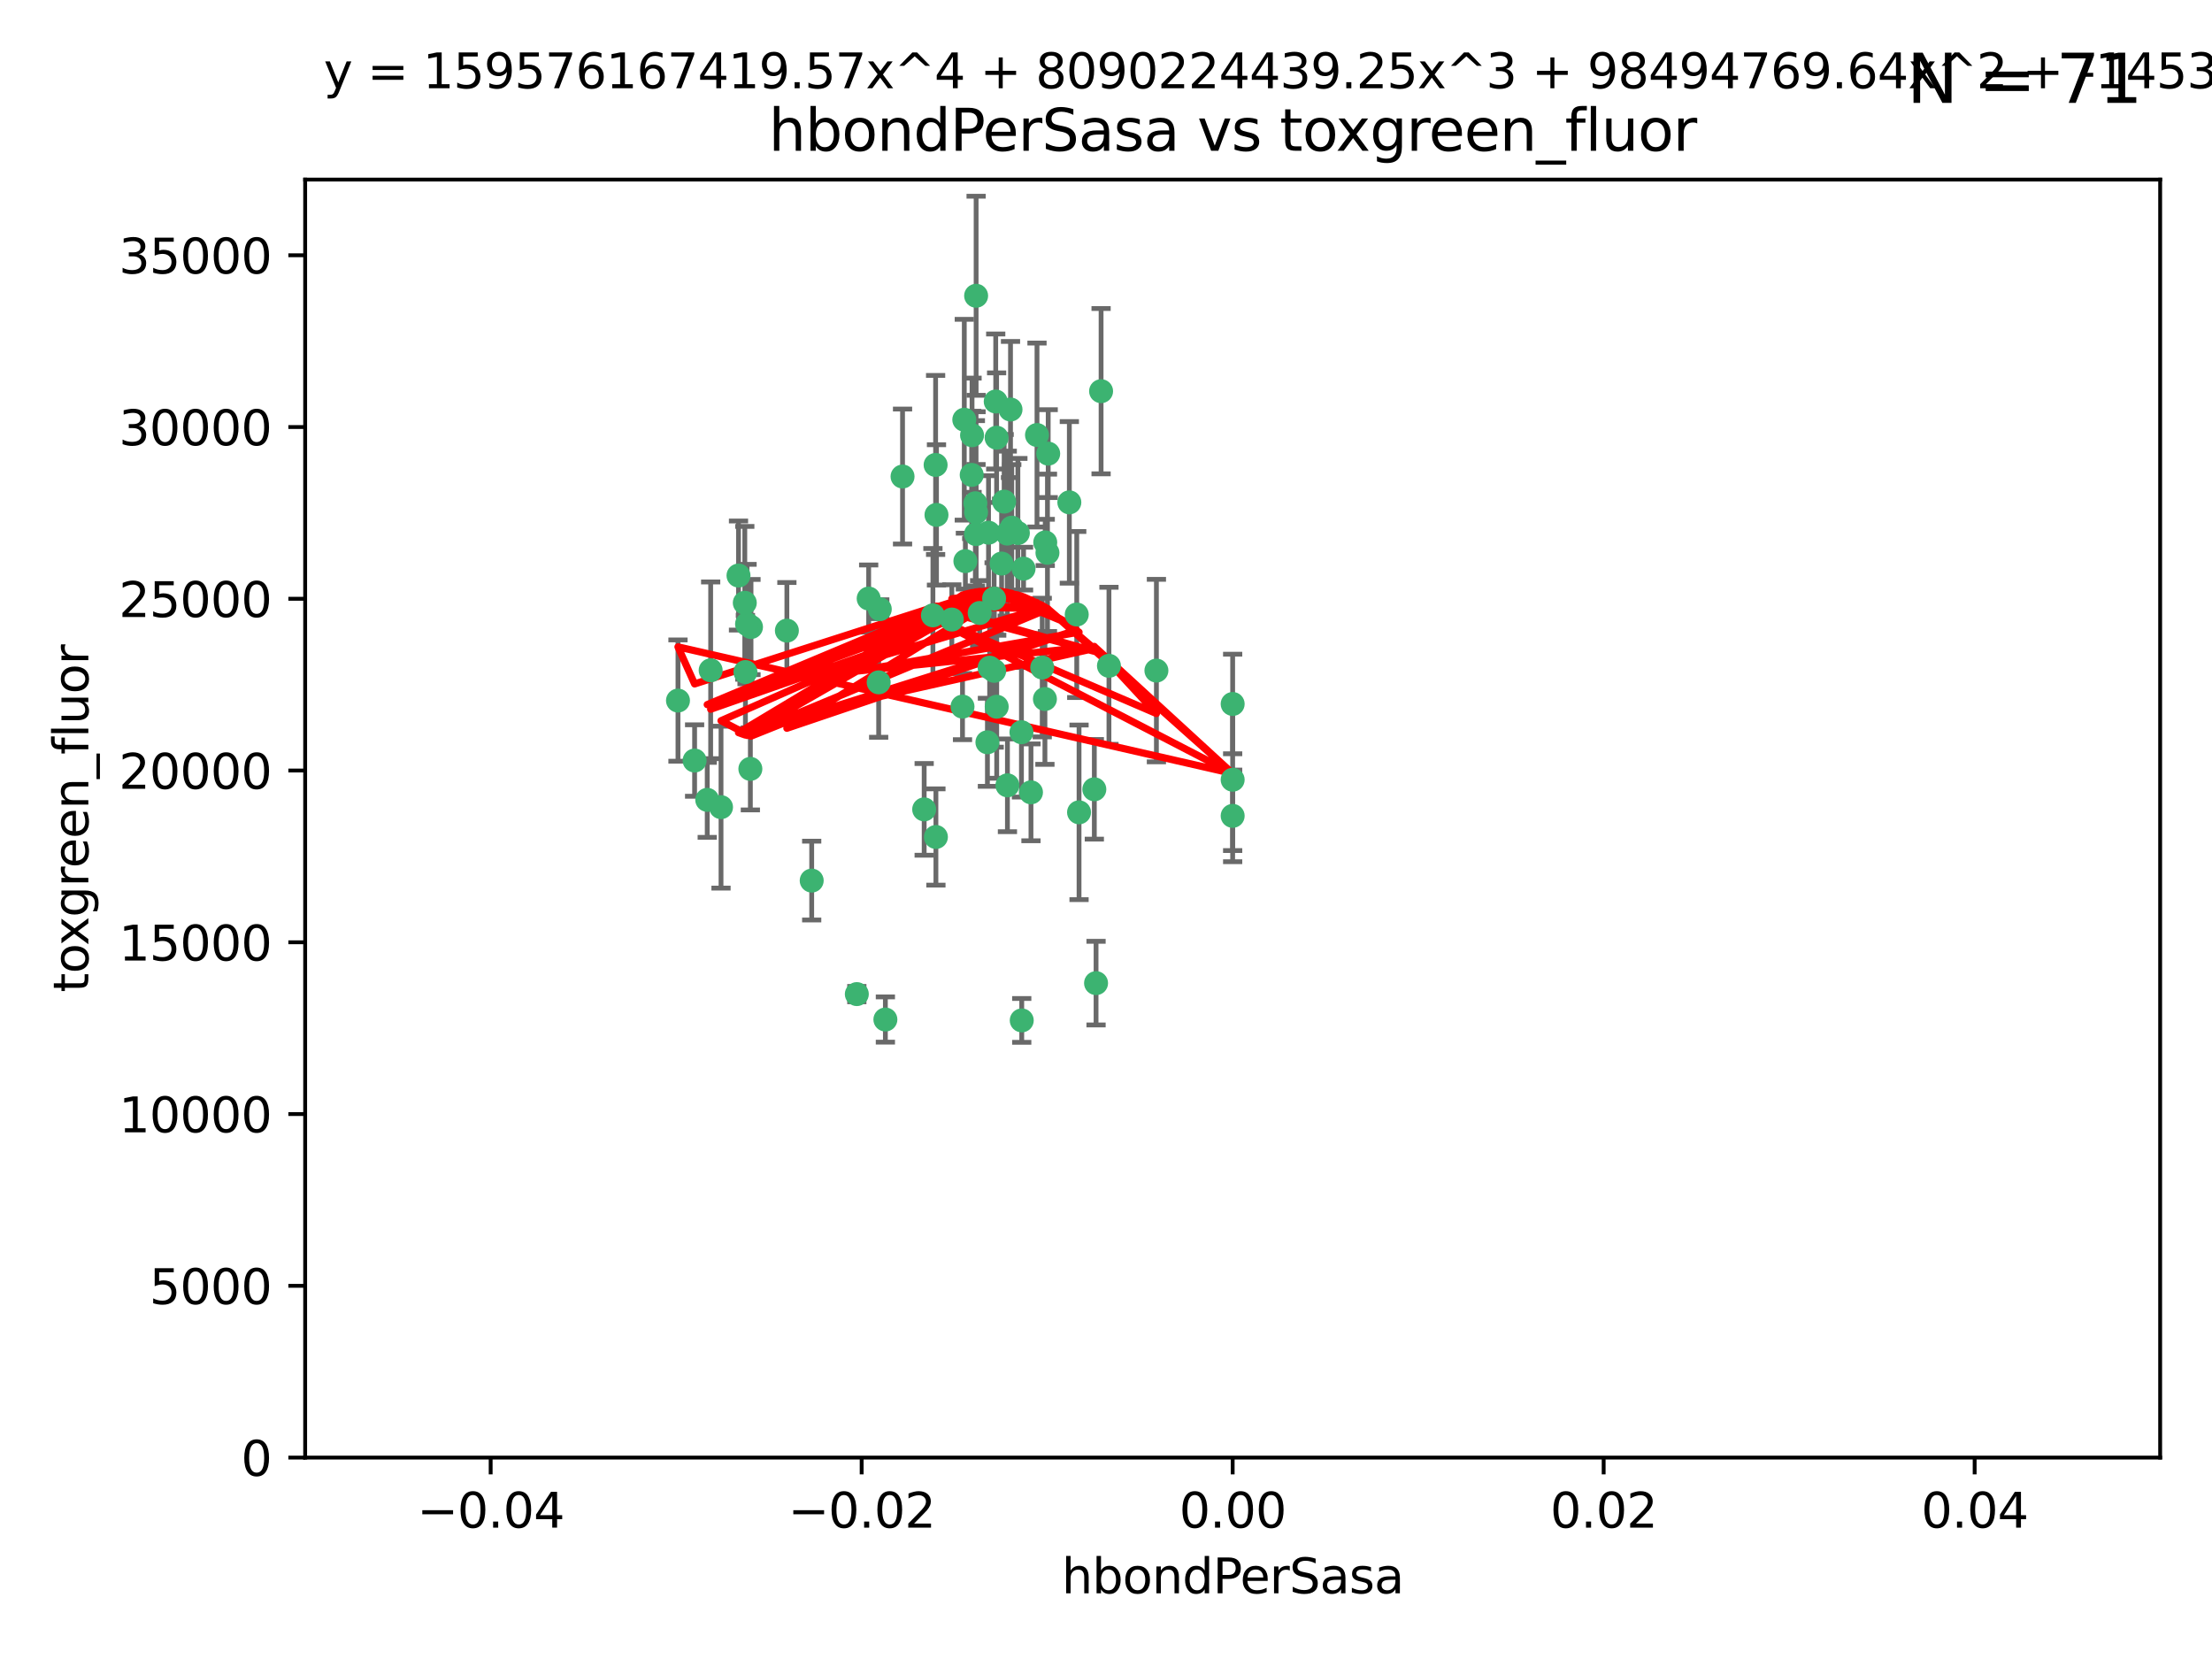<?xml version="1.0" encoding="utf-8" standalone="no"?>
<!DOCTYPE svg PUBLIC "-//W3C//DTD SVG 1.1//EN"
  "http://www.w3.org/Graphics/SVG/1.1/DTD/svg11.dtd">
<svg xmlns:xlink="http://www.w3.org/1999/xlink" width="460.8pt" height="345.6pt" viewBox="0 0 460.8 345.6" xmlns="http://www.w3.org/2000/svg" version="1.1">
 <defs>
  <style type="text/css">*{stroke-linejoin: round; stroke-linecap: butt}</style>
 </defs>
 <g id="figure_1">
  <g id="patch_1">
   <path d="M 0 345.6 
L 460.8 345.6 
L 460.8 0 
L 0 0 
z
" style="fill: #ffffff"/>
  </g>
  <g id="axes_1">
   <g id="patch_2">
    <path d="M 63.571 303.64 
L 450 303.64 
L 450 37.411 
L 63.571 37.411 
z
" style="fill: #ffffff"/>
   </g>
   <g id="PathCollection_1">
    <defs>
     <path id="mce23863c16" d="M 0 1.118 
C 0.297 1.118 0.581 1 0.791 0.791 
C 1 0.581 1.118 0.297 1.118 0 
C 1.118 -0.297 1 -0.581 0.791 -0.791 
C 0.581 -1 0.297 -1.118 0 -1.118 
C -0.297 -1.118 -0.581 -1 -0.791 -0.791 
C -1 -0.581 -1.118 -0.297 -1.118 0 
C -1.118 0.297 -1 0.581 -0.791 0.791 
C -0.581 1 -0.297 1.118 0 1.118 
z
" style="stroke: #3cb371"/>
    </defs>
    <g clip-path="url(#p05552f9bcd)">
     <use xlink:href="#mce23863c16" x="207.091" y="124.69" style="fill: #3cb371; stroke: #3cb371"/>
     <use xlink:href="#mce23863c16" x="216.026" y="90.623" style="fill: #3cb371; stroke: #3cb371"/>
     <use xlink:href="#mce23863c16" x="209.184" y="104.496" style="fill: #3cb371; stroke: #3cb371"/>
     <use xlink:href="#mce23863c16" x="212.786" y="152.536" style="fill: #3cb371; stroke: #3cb371"/>
     <use xlink:href="#mce23863c16" x="217.677" y="145.62" style="fill: #3cb371; stroke: #3cb371"/>
     <use xlink:href="#mce23863c16" x="194.905" y="96.857" style="fill: #3cb371; stroke: #3cb371"/>
     <use xlink:href="#mce23863c16" x="155.626" y="130.005" style="fill: #3cb371; stroke: #3cb371"/>
     <use xlink:href="#mce23863c16" x="203.329" y="106.718" style="fill: #3cb371; stroke: #3cb371"/>
     <use xlink:href="#mce23863c16" x="217.743" y="112.994" style="fill: #3cb371; stroke: #3cb371"/>
     <use xlink:href="#mce23863c16" x="180.96" y="124.689" style="fill: #3cb371; stroke: #3cb371"/>
     <use xlink:href="#mce23863c16" x="188.017" y="99.267" style="fill: #3cb371; stroke: #3cb371"/>
     <use xlink:href="#mce23863c16" x="195.087" y="107.264" style="fill: #3cb371; stroke: #3cb371"/>
     <use xlink:href="#mce23863c16" x="218.359" y="94.5" style="fill: #3cb371; stroke: #3cb371"/>
     <use xlink:href="#mce23863c16" x="155.286" y="139.999" style="fill: #3cb371; stroke: #3cb371"/>
     <use xlink:href="#mce23863c16" x="207.613" y="91.178" style="fill: #3cb371; stroke: #3cb371"/>
     <use xlink:href="#mce23863c16" x="203.319" y="111.261" style="fill: #3cb371; stroke: #3cb371"/>
     <use xlink:href="#mce23863c16" x="210.508" y="85.309" style="fill: #3cb371; stroke: #3cb371"/>
     <use xlink:href="#mce23863c16" x="150.202" y="168.143" style="fill: #3cb371; stroke: #3cb371"/>
     <use xlink:href="#mce23863c16" x="156.315" y="160.173" style="fill: #3cb371; stroke: #3cb371"/>
     <use xlink:href="#mce23863c16" x="183.044" y="142.145" style="fill: #3cb371; stroke: #3cb371"/>
     <use xlink:href="#mce23863c16" x="148.044" y="139.64" style="fill: #3cb371; stroke: #3cb371"/>
     <use xlink:href="#mce23863c16" x="207.633" y="147.225" style="fill: #3cb371; stroke: #3cb371"/>
     <use xlink:href="#mce23863c16" x="208.652" y="117.402" style="fill: #3cb371; stroke: #3cb371"/>
     <use xlink:href="#mce23863c16" x="198.284" y="129.063" style="fill: #3cb371; stroke: #3cb371"/>
     <use xlink:href="#mce23863c16" x="209.828" y="111.157" style="fill: #3cb371; stroke: #3cb371"/>
     <use xlink:href="#mce23863c16" x="163.922" y="131.368" style="fill: #3cb371; stroke: #3cb371"/>
     <use xlink:href="#mce23863c16" x="224.305" y="128.013" style="fill: #3cb371; stroke: #3cb371"/>
     <use xlink:href="#mce23863c16" x="155.154" y="125.579" style="fill: #3cb371; stroke: #3cb371"/>
     <use xlink:href="#mce23863c16" x="153.844" y="119.895" style="fill: #3cb371; stroke: #3cb371"/>
     <use xlink:href="#mce23863c16" x="202.424" y="98.934" style="fill: #3cb371; stroke: #3cb371"/>
     <use xlink:href="#mce23863c16" x="200.88" y="87.434" style="fill: #3cb371; stroke: #3cb371"/>
     <use xlink:href="#mce23863c16" x="205.928" y="110.968" style="fill: #3cb371; stroke: #3cb371"/>
     <use xlink:href="#mce23863c16" x="212.043" y="111.045" style="fill: #3cb371; stroke: #3cb371"/>
     <use xlink:href="#mce23863c16" x="222.763" y="104.651" style="fill: #3cb371; stroke: #3cb371"/>
     <use xlink:href="#mce23863c16" x="206.164" y="139.091" style="fill: #3cb371; stroke: #3cb371"/>
     <use xlink:href="#mce23863c16" x="201.107" y="116.895" style="fill: #3cb371; stroke: #3cb371"/>
     <use xlink:href="#mce23863c16" x="204.083" y="127.696" style="fill: #3cb371; stroke: #3cb371"/>
     <use xlink:href="#mce23863c16" x="212.848" y="212.57" style="fill: #3cb371; stroke: #3cb371"/>
     <use xlink:href="#mce23863c16" x="203.19" y="104.837" style="fill: #3cb371; stroke: #3cb371"/>
     <use xlink:href="#mce23863c16" x="210.768" y="109.922" style="fill: #3cb371; stroke: #3cb371"/>
     <use xlink:href="#mce23863c16" x="147.329" y="166.622" style="fill: #3cb371; stroke: #3cb371"/>
     <use xlink:href="#mce23863c16" x="203.344" y="61.614" style="fill: #3cb371; stroke: #3cb371"/>
     <use xlink:href="#mce23863c16" x="207.106" y="139.744" style="fill: #3cb371; stroke: #3cb371"/>
     <use xlink:href="#mce23863c16" x="213.226" y="118.457" style="fill: #3cb371; stroke: #3cb371"/>
     <use xlink:href="#mce23863c16" x="217.118" y="139.063" style="fill: #3cb371; stroke: #3cb371"/>
     <use xlink:href="#mce23863c16" x="207.427" y="83.639" style="fill: #3cb371; stroke: #3cb371"/>
     <use xlink:href="#mce23863c16" x="202.496" y="90.667" style="fill: #3cb371; stroke: #3cb371"/>
     <use xlink:href="#mce23863c16" x="209.868" y="163.599" style="fill: #3cb371; stroke: #3cb371"/>
     <use xlink:href="#mce23863c16" x="184.442" y="212.385" style="fill: #3cb371; stroke: #3cb371"/>
     <use xlink:href="#mce23863c16" x="183.273" y="126.902" style="fill: #3cb371; stroke: #3cb371"/>
     <use xlink:href="#mce23863c16" x="205.698" y="154.63" style="fill: #3cb371; stroke: #3cb371"/>
     <use xlink:href="#mce23863c16" x="194.344" y="128.187" style="fill: #3cb371; stroke: #3cb371"/>
     <use xlink:href="#mce23863c16" x="229.376" y="81.492" style="fill: #3cb371; stroke: #3cb371"/>
     <use xlink:href="#mce23863c16" x="194.968" y="174.36" style="fill: #3cb371; stroke: #3cb371"/>
     <use xlink:href="#mce23863c16" x="144.699" y="158.432" style="fill: #3cb371; stroke: #3cb371"/>
     <use xlink:href="#mce23863c16" x="141.236" y="145.94" style="fill: #3cb371; stroke: #3cb371"/>
     <use xlink:href="#mce23863c16" x="256.786" y="146.651" style="fill: #3cb371; stroke: #3cb371"/>
     <use xlink:href="#mce23863c16" x="228.328" y="204.805" style="fill: #3cb371; stroke: #3cb371"/>
     <use xlink:href="#mce23863c16" x="169.091" y="183.443" style="fill: #3cb371; stroke: #3cb371"/>
     <use xlink:href="#mce23863c16" x="156.447" y="130.623" style="fill: #3cb371; stroke: #3cb371"/>
     <use xlink:href="#mce23863c16" x="200.508" y="147.201" style="fill: #3cb371; stroke: #3cb371"/>
     <use xlink:href="#mce23863c16" x="214.771" y="165.057" style="fill: #3cb371; stroke: #3cb371"/>
     <use xlink:href="#mce23863c16" x="224.785" y="169.223" style="fill: #3cb371; stroke: #3cb371"/>
     <use xlink:href="#mce23863c16" x="178.492" y="207.089" style="fill: #3cb371; stroke: #3cb371"/>
     <use xlink:href="#mce23863c16" x="227.97" y="164.427" style="fill: #3cb371; stroke: #3cb371"/>
     <use xlink:href="#mce23863c16" x="240.902" y="139.694" style="fill: #3cb371; stroke: #3cb371"/>
     <use xlink:href="#mce23863c16" x="192.522" y="168.609" style="fill: #3cb371; stroke: #3cb371"/>
     <use xlink:href="#mce23863c16" x="256.786" y="162.431" style="fill: #3cb371; stroke: #3cb371"/>
     <use xlink:href="#mce23863c16" x="218.205" y="115.163" style="fill: #3cb371; stroke: #3cb371"/>
     <use xlink:href="#mce23863c16" x="231.015" y="138.702" style="fill: #3cb371; stroke: #3cb371"/>
     <use xlink:href="#mce23863c16" x="256.786" y="169.96" style="fill: #3cb371; stroke: #3cb371"/>
    </g>
   </g>
   <g id="matplotlib.axis_1">
    <g id="xtick_1">
     <g id="line2d_1">
      <defs>
       <path id="m7baa0cf828" d="M 0 0 
L 0 3.5 
" style="stroke: #000000; stroke-width: 0.8"/>
      </defs>
      <g>
       <use xlink:href="#m7baa0cf828" x="102.214" y="303.64" style="stroke: #000000; stroke-width: 0.8"/>
      </g>
     </g>
     <g id="text_1">
      <!-- −0.04 -->
      <g transform="translate(86.891 318.238)scale(0.1 -0.1)">
       <defs>
        <path id="DejaVuSans-2212" d="M 678 2272 
L 4684 2272 
L 4684 1741 
L 678 1741 
L 678 2272 
z
" transform="scale(0.016)"/>
        <path id="DejaVuSans-30" d="M 2034 4250 
Q 1547 4250 1301 3770 
Q 1056 3291 1056 2328 
Q 1056 1369 1301 889 
Q 1547 409 2034 409 
Q 2525 409 2770 889 
Q 3016 1369 3016 2328 
Q 3016 3291 2770 3770 
Q 2525 4250 2034 4250 
z
M 2034 4750 
Q 2819 4750 3233 4129 
Q 3647 3509 3647 2328 
Q 3647 1150 3233 529 
Q 2819 -91 2034 -91 
Q 1250 -91 836 529 
Q 422 1150 422 2328 
Q 422 3509 836 4129 
Q 1250 4750 2034 4750 
z
" transform="scale(0.016)"/>
        <path id="DejaVuSans-2e" d="M 684 794 
L 1344 794 
L 1344 0 
L 684 0 
L 684 794 
z
" transform="scale(0.016)"/>
        <path id="DejaVuSans-34" d="M 2419 4116 
L 825 1625 
L 2419 1625 
L 2419 4116 
z
M 2253 4666 
L 3047 4666 
L 3047 1625 
L 3713 1625 
L 3713 1100 
L 3047 1100 
L 3047 0 
L 2419 0 
L 2419 1100 
L 313 1100 
L 313 1709 
L 2253 4666 
z
" transform="scale(0.016)"/>
       </defs>
       <use xlink:href="#DejaVuSans-2212"/>
       <use xlink:href="#DejaVuSans-30" x="83.789"/>
       <use xlink:href="#DejaVuSans-2e" x="147.412"/>
       <use xlink:href="#DejaVuSans-30" x="179.199"/>
       <use xlink:href="#DejaVuSans-34" x="242.822"/>
      </g>
     </g>
    </g>
    <g id="xtick_2">
     <g id="line2d_2">
      <g>
       <use xlink:href="#m7baa0cf828" x="179.5" y="303.64" style="stroke: #000000; stroke-width: 0.8"/>
      </g>
     </g>
     <g id="text_2">
      <!-- −0.02 -->
      <g transform="translate(164.177 318.238)scale(0.1 -0.1)">
       <defs>
        <path id="DejaVuSans-32" d="M 1228 531 
L 3431 531 
L 3431 0 
L 469 0 
L 469 531 
Q 828 903 1448 1529 
Q 2069 2156 2228 2338 
Q 2531 2678 2651 2914 
Q 2772 3150 2772 3378 
Q 2772 3750 2511 3984 
Q 2250 4219 1831 4219 
Q 1534 4219 1204 4116 
Q 875 4013 500 3803 
L 500 4441 
Q 881 4594 1212 4672 
Q 1544 4750 1819 4750 
Q 2544 4750 2975 4387 
Q 3406 4025 3406 3419 
Q 3406 3131 3298 2873 
Q 3191 2616 2906 2266 
Q 2828 2175 2409 1742 
Q 1991 1309 1228 531 
z
" transform="scale(0.016)"/>
       </defs>
       <use xlink:href="#DejaVuSans-2212"/>
       <use xlink:href="#DejaVuSans-30" x="83.789"/>
       <use xlink:href="#DejaVuSans-2e" x="147.412"/>
       <use xlink:href="#DejaVuSans-30" x="179.199"/>
       <use xlink:href="#DejaVuSans-32" x="242.822"/>
      </g>
     </g>
    </g>
    <g id="xtick_3">
     <g id="line2d_3">
      <g>
       <use xlink:href="#m7baa0cf828" x="256.786" y="303.64" style="stroke: #000000; stroke-width: 0.8"/>
      </g>
     </g>
     <g id="text_3">
      <!-- 0.00 -->
      <g transform="translate(245.653 318.238)scale(0.1 -0.1)">
       <use xlink:href="#DejaVuSans-30"/>
       <use xlink:href="#DejaVuSans-2e" x="63.623"/>
       <use xlink:href="#DejaVuSans-30" x="95.41"/>
       <use xlink:href="#DejaVuSans-30" x="159.033"/>
      </g>
     </g>
    </g>
    <g id="xtick_4">
     <g id="line2d_4">
      <g>
       <use xlink:href="#m7baa0cf828" x="334.071" y="303.64" style="stroke: #000000; stroke-width: 0.8"/>
      </g>
     </g>
     <g id="text_4">
      <!-- 0.02 -->
      <g transform="translate(322.939 318.238)scale(0.1 -0.1)">
       <use xlink:href="#DejaVuSans-30"/>
       <use xlink:href="#DejaVuSans-2e" x="63.623"/>
       <use xlink:href="#DejaVuSans-30" x="95.41"/>
       <use xlink:href="#DejaVuSans-32" x="159.033"/>
      </g>
     </g>
    </g>
    <g id="xtick_5">
     <g id="line2d_5">
      <g>
       <use xlink:href="#m7baa0cf828" x="411.357" y="303.64" style="stroke: #000000; stroke-width: 0.8"/>
      </g>
     </g>
     <g id="text_5">
      <!-- 0.04 -->
      <g transform="translate(400.224 318.238)scale(0.1 -0.1)">
       <use xlink:href="#DejaVuSans-30"/>
       <use xlink:href="#DejaVuSans-2e" x="63.623"/>
       <use xlink:href="#DejaVuSans-30" x="95.41"/>
       <use xlink:href="#DejaVuSans-34" x="159.033"/>
      </g>
     </g>
    </g>
    <g id="text_6">
     <!-- hbondPerSasa -->
     <g transform="translate(221.168 331.917)scale(0.1 -0.1)">
      <defs>
       <path id="DejaVuSans-68" d="M 3513 2113 
L 3513 0 
L 2938 0 
L 2938 2094 
Q 2938 2591 2744 2837 
Q 2550 3084 2163 3084 
Q 1697 3084 1428 2787 
Q 1159 2491 1159 1978 
L 1159 0 
L 581 0 
L 581 4863 
L 1159 4863 
L 1159 2956 
Q 1366 3272 1645 3428 
Q 1925 3584 2291 3584 
Q 2894 3584 3203 3211 
Q 3513 2838 3513 2113 
z
" transform="scale(0.016)"/>
       <path id="DejaVuSans-62" d="M 3116 1747 
Q 3116 2381 2855 2742 
Q 2594 3103 2138 3103 
Q 1681 3103 1420 2742 
Q 1159 2381 1159 1747 
Q 1159 1113 1420 752 
Q 1681 391 2138 391 
Q 2594 391 2855 752 
Q 3116 1113 3116 1747 
z
M 1159 2969 
Q 1341 3281 1617 3432 
Q 1894 3584 2278 3584 
Q 2916 3584 3314 3078 
Q 3713 2572 3713 1747 
Q 3713 922 3314 415 
Q 2916 -91 2278 -91 
Q 1894 -91 1617 61 
Q 1341 213 1159 525 
L 1159 0 
L 581 0 
L 581 4863 
L 1159 4863 
L 1159 2969 
z
" transform="scale(0.016)"/>
       <path id="DejaVuSans-6f" d="M 1959 3097 
Q 1497 3097 1228 2736 
Q 959 2375 959 1747 
Q 959 1119 1226 758 
Q 1494 397 1959 397 
Q 2419 397 2687 759 
Q 2956 1122 2956 1747 
Q 2956 2369 2687 2733 
Q 2419 3097 1959 3097 
z
M 1959 3584 
Q 2709 3584 3137 3096 
Q 3566 2609 3566 1747 
Q 3566 888 3137 398 
Q 2709 -91 1959 -91 
Q 1206 -91 779 398 
Q 353 888 353 1747 
Q 353 2609 779 3096 
Q 1206 3584 1959 3584 
z
" transform="scale(0.016)"/>
       <path id="DejaVuSans-6e" d="M 3513 2113 
L 3513 0 
L 2938 0 
L 2938 2094 
Q 2938 2591 2744 2837 
Q 2550 3084 2163 3084 
Q 1697 3084 1428 2787 
Q 1159 2491 1159 1978 
L 1159 0 
L 581 0 
L 581 3500 
L 1159 3500 
L 1159 2956 
Q 1366 3272 1645 3428 
Q 1925 3584 2291 3584 
Q 2894 3584 3203 3211 
Q 3513 2838 3513 2113 
z
" transform="scale(0.016)"/>
       <path id="DejaVuSans-64" d="M 2906 2969 
L 2906 4863 
L 3481 4863 
L 3481 0 
L 2906 0 
L 2906 525 
Q 2725 213 2448 61 
Q 2172 -91 1784 -91 
Q 1150 -91 751 415 
Q 353 922 353 1747 
Q 353 2572 751 3078 
Q 1150 3584 1784 3584 
Q 2172 3584 2448 3432 
Q 2725 3281 2906 2969 
z
M 947 1747 
Q 947 1113 1208 752 
Q 1469 391 1925 391 
Q 2381 391 2643 752 
Q 2906 1113 2906 1747 
Q 2906 2381 2643 2742 
Q 2381 3103 1925 3103 
Q 1469 3103 1208 2742 
Q 947 2381 947 1747 
z
" transform="scale(0.016)"/>
       <path id="DejaVuSans-50" d="M 1259 4147 
L 1259 2394 
L 2053 2394 
Q 2494 2394 2734 2622 
Q 2975 2850 2975 3272 
Q 2975 3691 2734 3919 
Q 2494 4147 2053 4147 
L 1259 4147 
z
M 628 4666 
L 2053 4666 
Q 2838 4666 3239 4311 
Q 3641 3956 3641 3272 
Q 3641 2581 3239 2228 
Q 2838 1875 2053 1875 
L 1259 1875 
L 1259 0 
L 628 0 
L 628 4666 
z
" transform="scale(0.016)"/>
       <path id="DejaVuSans-65" d="M 3597 1894 
L 3597 1613 
L 953 1613 
Q 991 1019 1311 708 
Q 1631 397 2203 397 
Q 2534 397 2845 478 
Q 3156 559 3463 722 
L 3463 178 
Q 3153 47 2828 -22 
Q 2503 -91 2169 -91 
Q 1331 -91 842 396 
Q 353 884 353 1716 
Q 353 2575 817 3079 
Q 1281 3584 2069 3584 
Q 2775 3584 3186 3129 
Q 3597 2675 3597 1894 
z
M 3022 2063 
Q 3016 2534 2758 2815 
Q 2500 3097 2075 3097 
Q 1594 3097 1305 2825 
Q 1016 2553 972 2059 
L 3022 2063 
z
" transform="scale(0.016)"/>
       <path id="DejaVuSans-72" d="M 2631 2963 
Q 2534 3019 2420 3045 
Q 2306 3072 2169 3072 
Q 1681 3072 1420 2755 
Q 1159 2438 1159 1844 
L 1159 0 
L 581 0 
L 581 3500 
L 1159 3500 
L 1159 2956 
Q 1341 3275 1631 3429 
Q 1922 3584 2338 3584 
Q 2397 3584 2469 3576 
Q 2541 3569 2628 3553 
L 2631 2963 
z
" transform="scale(0.016)"/>
       <path id="DejaVuSans-53" d="M 3425 4513 
L 3425 3897 
Q 3066 4069 2747 4153 
Q 2428 4238 2131 4238 
Q 1616 4238 1336 4038 
Q 1056 3838 1056 3469 
Q 1056 3159 1242 3001 
Q 1428 2844 1947 2747 
L 2328 2669 
Q 3034 2534 3370 2195 
Q 3706 1856 3706 1288 
Q 3706 609 3251 259 
Q 2797 -91 1919 -91 
Q 1588 -91 1214 -16 
Q 841 59 441 206 
L 441 856 
Q 825 641 1194 531 
Q 1563 422 1919 422 
Q 2459 422 2753 634 
Q 3047 847 3047 1241 
Q 3047 1584 2836 1778 
Q 2625 1972 2144 2069 
L 1759 2144 
Q 1053 2284 737 2584 
Q 422 2884 422 3419 
Q 422 4038 858 4394 
Q 1294 4750 2059 4750 
Q 2388 4750 2728 4690 
Q 3069 4631 3425 4513 
z
" transform="scale(0.016)"/>
       <path id="DejaVuSans-61" d="M 2194 1759 
Q 1497 1759 1228 1600 
Q 959 1441 959 1056 
Q 959 750 1161 570 
Q 1363 391 1709 391 
Q 2188 391 2477 730 
Q 2766 1069 2766 1631 
L 2766 1759 
L 2194 1759 
z
M 3341 1997 
L 3341 0 
L 2766 0 
L 2766 531 
Q 2569 213 2275 61 
Q 1981 -91 1556 -91 
Q 1019 -91 701 211 
Q 384 513 384 1019 
Q 384 1609 779 1909 
Q 1175 2209 1959 2209 
L 2766 2209 
L 2766 2266 
Q 2766 2663 2505 2880 
Q 2244 3097 1772 3097 
Q 1472 3097 1187 3025 
Q 903 2953 641 2809 
L 641 3341 
Q 956 3463 1253 3523 
Q 1550 3584 1831 3584 
Q 2591 3584 2966 3190 
Q 3341 2797 3341 1997 
z
" transform="scale(0.016)"/>
       <path id="DejaVuSans-73" d="M 2834 3397 
L 2834 2853 
Q 2591 2978 2328 3040 
Q 2066 3103 1784 3103 
Q 1356 3103 1142 2972 
Q 928 2841 928 2578 
Q 928 2378 1081 2264 
Q 1234 2150 1697 2047 
L 1894 2003 
Q 2506 1872 2764 1633 
Q 3022 1394 3022 966 
Q 3022 478 2636 193 
Q 2250 -91 1575 -91 
Q 1294 -91 989 -36 
Q 684 19 347 128 
L 347 722 
Q 666 556 975 473 
Q 1284 391 1588 391 
Q 1994 391 2212 530 
Q 2431 669 2431 922 
Q 2431 1156 2273 1281 
Q 2116 1406 1581 1522 
L 1381 1569 
Q 847 1681 609 1914 
Q 372 2147 372 2553 
Q 372 3047 722 3315 
Q 1072 3584 1716 3584 
Q 2034 3584 2315 3537 
Q 2597 3491 2834 3397 
z
" transform="scale(0.016)"/>
      </defs>
      <use xlink:href="#DejaVuSans-68"/>
      <use xlink:href="#DejaVuSans-62" x="63.379"/>
      <use xlink:href="#DejaVuSans-6f" x="126.855"/>
      <use xlink:href="#DejaVuSans-6e" x="188.037"/>
      <use xlink:href="#DejaVuSans-64" x="251.416"/>
      <use xlink:href="#DejaVuSans-50" x="314.893"/>
      <use xlink:href="#DejaVuSans-65" x="371.57"/>
      <use xlink:href="#DejaVuSans-72" x="433.094"/>
      <use xlink:href="#DejaVuSans-53" x="474.207"/>
      <use xlink:href="#DejaVuSans-61" x="537.684"/>
      <use xlink:href="#DejaVuSans-73" x="598.963"/>
      <use xlink:href="#DejaVuSans-61" x="651.062"/>
     </g>
    </g>
   </g>
   <g id="matplotlib.axis_2">
    <g id="ytick_1">
     <g id="line2d_6">
      <defs>
       <path id="m9e43f27f1c" d="M 0 0 
L -3.5 0 
" style="stroke: #000000; stroke-width: 0.8"/>
      </defs>
      <g>
       <use xlink:href="#m9e43f27f1c" x="63.571" y="303.64" style="stroke: #000000; stroke-width: 0.8"/>
      </g>
     </g>
     <g id="text_7">
      <!-- 0 -->
      <g transform="translate(50.209 307.439)scale(0.1 -0.1)">
       <use xlink:href="#DejaVuSans-30"/>
      </g>
     </g>
    </g>
    <g id="ytick_2">
     <g id="line2d_7">
      <g>
       <use xlink:href="#m9e43f27f1c" x="63.571" y="267.859" style="stroke: #000000; stroke-width: 0.8"/>
      </g>
     </g>
     <g id="text_8">
      <!-- 5000 -->
      <g transform="translate(31.121 271.658)scale(0.1 -0.1)">
       <defs>
        <path id="DejaVuSans-35" d="M 691 4666 
L 3169 4666 
L 3169 4134 
L 1269 4134 
L 1269 2991 
Q 1406 3038 1543 3061 
Q 1681 3084 1819 3084 
Q 2600 3084 3056 2656 
Q 3513 2228 3513 1497 
Q 3513 744 3044 326 
Q 2575 -91 1722 -91 
Q 1428 -91 1123 -41 
Q 819 9 494 109 
L 494 744 
Q 775 591 1075 516 
Q 1375 441 1709 441 
Q 2250 441 2565 725 
Q 2881 1009 2881 1497 
Q 2881 1984 2565 2268 
Q 2250 2553 1709 2553 
Q 1456 2553 1204 2497 
Q 953 2441 691 2322 
L 691 4666 
z
" transform="scale(0.016)"/>
       </defs>
       <use xlink:href="#DejaVuSans-35"/>
       <use xlink:href="#DejaVuSans-30" x="63.623"/>
       <use xlink:href="#DejaVuSans-30" x="127.246"/>
       <use xlink:href="#DejaVuSans-30" x="190.869"/>
      </g>
     </g>
    </g>
    <g id="ytick_3">
     <g id="line2d_8">
      <g>
       <use xlink:href="#m9e43f27f1c" x="63.571" y="232.078" style="stroke: #000000; stroke-width: 0.8"/>
      </g>
     </g>
     <g id="text_9">
      <!-- 10000 -->
      <g transform="translate(24.759 235.878)scale(0.1 -0.1)">
       <defs>
        <path id="DejaVuSans-31" d="M 794 531 
L 1825 531 
L 1825 4091 
L 703 3866 
L 703 4441 
L 1819 4666 
L 2450 4666 
L 2450 531 
L 3481 531 
L 3481 0 
L 794 0 
L 794 531 
z
" transform="scale(0.016)"/>
       </defs>
       <use xlink:href="#DejaVuSans-31"/>
       <use xlink:href="#DejaVuSans-30" x="63.623"/>
       <use xlink:href="#DejaVuSans-30" x="127.246"/>
       <use xlink:href="#DejaVuSans-30" x="190.869"/>
       <use xlink:href="#DejaVuSans-30" x="254.492"/>
      </g>
     </g>
    </g>
    <g id="ytick_4">
     <g id="line2d_9">
      <g>
       <use xlink:href="#m9e43f27f1c" x="63.571" y="196.298" style="stroke: #000000; stroke-width: 0.8"/>
      </g>
     </g>
     <g id="text_10">
      <!-- 15000 -->
      <g transform="translate(24.759 200.097)scale(0.1 -0.1)">
       <use xlink:href="#DejaVuSans-31"/>
       <use xlink:href="#DejaVuSans-35" x="63.623"/>
       <use xlink:href="#DejaVuSans-30" x="127.246"/>
       <use xlink:href="#DejaVuSans-30" x="190.869"/>
       <use xlink:href="#DejaVuSans-30" x="254.492"/>
      </g>
     </g>
    </g>
    <g id="ytick_5">
     <g id="line2d_10">
      <g>
       <use xlink:href="#m9e43f27f1c" x="63.571" y="160.517" style="stroke: #000000; stroke-width: 0.8"/>
      </g>
     </g>
     <g id="text_11">
      <!-- 20000 -->
      <g transform="translate(24.759 164.316)scale(0.1 -0.1)">
       <use xlink:href="#DejaVuSans-32"/>
       <use xlink:href="#DejaVuSans-30" x="63.623"/>
       <use xlink:href="#DejaVuSans-30" x="127.246"/>
       <use xlink:href="#DejaVuSans-30" x="190.869"/>
       <use xlink:href="#DejaVuSans-30" x="254.492"/>
      </g>
     </g>
    </g>
    <g id="ytick_6">
     <g id="line2d_11">
      <g>
       <use xlink:href="#m9e43f27f1c" x="63.571" y="124.736" style="stroke: #000000; stroke-width: 0.8"/>
      </g>
     </g>
     <g id="text_12">
      <!-- 25000 -->
      <g transform="translate(24.759 128.535)scale(0.1 -0.1)">
       <use xlink:href="#DejaVuSans-32"/>
       <use xlink:href="#DejaVuSans-35" x="63.623"/>
       <use xlink:href="#DejaVuSans-30" x="127.246"/>
       <use xlink:href="#DejaVuSans-30" x="190.869"/>
       <use xlink:href="#DejaVuSans-30" x="254.492"/>
      </g>
     </g>
    </g>
    <g id="ytick_7">
     <g id="line2d_12">
      <g>
       <use xlink:href="#m9e43f27f1c" x="63.571" y="88.955" style="stroke: #000000; stroke-width: 0.8"/>
      </g>
     </g>
     <g id="text_13">
      <!-- 30000 -->
      <g transform="translate(24.759 92.754)scale(0.1 -0.1)">
       <defs>
        <path id="DejaVuSans-33" d="M 2597 2516 
Q 3050 2419 3304 2112 
Q 3559 1806 3559 1356 
Q 3559 666 3084 287 
Q 2609 -91 1734 -91 
Q 1441 -91 1130 -33 
Q 819 25 488 141 
L 488 750 
Q 750 597 1062 519 
Q 1375 441 1716 441 
Q 2309 441 2620 675 
Q 2931 909 2931 1356 
Q 2931 1769 2642 2001 
Q 2353 2234 1838 2234 
L 1294 2234 
L 1294 2753 
L 1863 2753 
Q 2328 2753 2575 2939 
Q 2822 3125 2822 3475 
Q 2822 3834 2567 4026 
Q 2313 4219 1838 4219 
Q 1578 4219 1281 4162 
Q 984 4106 628 3988 
L 628 4550 
Q 988 4650 1302 4700 
Q 1616 4750 1894 4750 
Q 2613 4750 3031 4423 
Q 3450 4097 3450 3541 
Q 3450 3153 3228 2886 
Q 3006 2619 2597 2516 
z
" transform="scale(0.016)"/>
       </defs>
       <use xlink:href="#DejaVuSans-33"/>
       <use xlink:href="#DejaVuSans-30" x="63.623"/>
       <use xlink:href="#DejaVuSans-30" x="127.246"/>
       <use xlink:href="#DejaVuSans-30" x="190.869"/>
       <use xlink:href="#DejaVuSans-30" x="254.492"/>
      </g>
     </g>
    </g>
    <g id="ytick_8">
     <g id="line2d_13">
      <g>
       <use xlink:href="#m9e43f27f1c" x="63.571" y="53.174" style="stroke: #000000; stroke-width: 0.8"/>
      </g>
     </g>
     <g id="text_14">
      <!-- 35000 -->
      <g transform="translate(24.759 56.974)scale(0.1 -0.1)">
       <use xlink:href="#DejaVuSans-33"/>
       <use xlink:href="#DejaVuSans-35" x="63.623"/>
       <use xlink:href="#DejaVuSans-30" x="127.246"/>
       <use xlink:href="#DejaVuSans-30" x="190.869"/>
       <use xlink:href="#DejaVuSans-30" x="254.492"/>
      </g>
     </g>
    </g>
    <g id="text_15">
     <!-- toxgreen_fluor -->
     <g transform="translate(18.401 206.72)rotate(-90)scale(0.1 -0.1)">
      <defs>
       <path id="DejaVuSans-74" d="M 1172 4494 
L 1172 3500 
L 2356 3500 
L 2356 3053 
L 1172 3053 
L 1172 1153 
Q 1172 725 1289 603 
Q 1406 481 1766 481 
L 2356 481 
L 2356 0 
L 1766 0 
Q 1100 0 847 248 
Q 594 497 594 1153 
L 594 3053 
L 172 3053 
L 172 3500 
L 594 3500 
L 594 4494 
L 1172 4494 
z
" transform="scale(0.016)"/>
       <path id="DejaVuSans-78" d="M 3513 3500 
L 2247 1797 
L 3578 0 
L 2900 0 
L 1881 1375 
L 863 0 
L 184 0 
L 1544 1831 
L 300 3500 
L 978 3500 
L 1906 2253 
L 2834 3500 
L 3513 3500 
z
" transform="scale(0.016)"/>
       <path id="DejaVuSans-67" d="M 2906 1791 
Q 2906 2416 2648 2759 
Q 2391 3103 1925 3103 
Q 1463 3103 1205 2759 
Q 947 2416 947 1791 
Q 947 1169 1205 825 
Q 1463 481 1925 481 
Q 2391 481 2648 825 
Q 2906 1169 2906 1791 
z
M 3481 434 
Q 3481 -459 3084 -895 
Q 2688 -1331 1869 -1331 
Q 1566 -1331 1297 -1286 
Q 1028 -1241 775 -1147 
L 775 -588 
Q 1028 -725 1275 -790 
Q 1522 -856 1778 -856 
Q 2344 -856 2625 -561 
Q 2906 -266 2906 331 
L 2906 616 
Q 2728 306 2450 153 
Q 2172 0 1784 0 
Q 1141 0 747 490 
Q 353 981 353 1791 
Q 353 2603 747 3093 
Q 1141 3584 1784 3584 
Q 2172 3584 2450 3431 
Q 2728 3278 2906 2969 
L 2906 3500 
L 3481 3500 
L 3481 434 
z
" transform="scale(0.016)"/>
       <path id="DejaVuSans-5f" d="M 3263 -1063 
L 3263 -1509 
L -63 -1509 
L -63 -1063 
L 3263 -1063 
z
" transform="scale(0.016)"/>
       <path id="DejaVuSans-66" d="M 2375 4863 
L 2375 4384 
L 1825 4384 
Q 1516 4384 1395 4259 
Q 1275 4134 1275 3809 
L 1275 3500 
L 2222 3500 
L 2222 3053 
L 1275 3053 
L 1275 0 
L 697 0 
L 697 3053 
L 147 3053 
L 147 3500 
L 697 3500 
L 697 3744 
Q 697 4328 969 4595 
Q 1241 4863 1831 4863 
L 2375 4863 
z
" transform="scale(0.016)"/>
       <path id="DejaVuSans-6c" d="M 603 4863 
L 1178 4863 
L 1178 0 
L 603 0 
L 603 4863 
z
" transform="scale(0.016)"/>
       <path id="DejaVuSans-75" d="M 544 1381 
L 544 3500 
L 1119 3500 
L 1119 1403 
Q 1119 906 1312 657 
Q 1506 409 1894 409 
Q 2359 409 2629 706 
Q 2900 1003 2900 1516 
L 2900 3500 
L 3475 3500 
L 3475 0 
L 2900 0 
L 2900 538 
Q 2691 219 2414 64 
Q 2138 -91 1772 -91 
Q 1169 -91 856 284 
Q 544 659 544 1381 
z
M 1991 3584 
L 1991 3584 
z
" transform="scale(0.016)"/>
      </defs>
      <use xlink:href="#DejaVuSans-74"/>
      <use xlink:href="#DejaVuSans-6f" x="39.209"/>
      <use xlink:href="#DejaVuSans-78" x="97.266"/>
      <use xlink:href="#DejaVuSans-67" x="156.445"/>
      <use xlink:href="#DejaVuSans-72" x="219.922"/>
      <use xlink:href="#DejaVuSans-65" x="258.785"/>
      <use xlink:href="#DejaVuSans-65" x="320.309"/>
      <use xlink:href="#DejaVuSans-6e" x="381.832"/>
      <use xlink:href="#DejaVuSans-5f" x="445.211"/>
      <use xlink:href="#DejaVuSans-66" x="495.211"/>
      <use xlink:href="#DejaVuSans-6c" x="530.416"/>
      <use xlink:href="#DejaVuSans-75" x="558.199"/>
      <use xlink:href="#DejaVuSans-6f" x="621.578"/>
      <use xlink:href="#DejaVuSans-72" x="682.76"/>
     </g>
    </g>
   </g>
   <g id="LineCollection_1">
    <path d="M 207.091 132.143 
L 207.091 117.237 
" clip-path="url(#p05552f9bcd)" style="fill: none; stroke: #696969"/>
    <path d="M 216.026 109.781 
L 216.026 71.466 
" clip-path="url(#p05552f9bcd)" style="fill: none; stroke: #696969"/>
    <path d="M 209.184 118.477 
L 209.184 90.515 
" clip-path="url(#p05552f9bcd)" style="fill: none; stroke: #696969"/>
    <path d="M 212.786 166.039 
L 212.786 139.033 
" clip-path="url(#p05552f9bcd)" style="fill: none; stroke: #696969"/>
    <path d="M 217.677 159.229 
L 217.677 132.011 
" clip-path="url(#p05552f9bcd)" style="fill: none; stroke: #696969"/>
    <path d="M 194.905 115.505 
L 194.905 78.209 
" clip-path="url(#p05552f9bcd)" style="fill: none; stroke: #696969"/>
    <path d="M 155.626 142.442 
L 155.626 117.567 
" clip-path="url(#p05552f9bcd)" style="fill: none; stroke: #696969"/>
    <path d="M 203.329 127.664 
L 203.329 85.772 
" clip-path="url(#p05552f9bcd)" style="fill: none; stroke: #696969"/>
    <path d="M 217.743 117.812 
L 217.743 108.176 
" clip-path="url(#p05552f9bcd)" style="fill: none; stroke: #696969"/>
    <path d="M 180.96 131.683 
L 180.96 117.696 
" clip-path="url(#p05552f9bcd)" style="fill: none; stroke: #696969"/>
    <path d="M 188.017 113.322 
L 188.017 85.213 
" clip-path="url(#p05552f9bcd)" style="fill: none; stroke: #696969"/>
    <path d="M 195.087 121.88 
L 195.087 92.647 
" clip-path="url(#p05552f9bcd)" style="fill: none; stroke: #696969"/>
    <path d="M 218.359 103.651 
L 218.359 85.348 
" clip-path="url(#p05552f9bcd)" style="fill: none; stroke: #696969"/>
    <path d="M 155.286 151.798 
L 155.286 128.2 
" clip-path="url(#p05552f9bcd)" style="fill: none; stroke: #696969"/>
    <path d="M 207.613 104.675 
L 207.613 77.682 
" clip-path="url(#p05552f9bcd)" style="fill: none; stroke: #696969"/>
    <path d="M 203.319 125.753 
L 203.319 96.768 
" clip-path="url(#p05552f9bcd)" style="fill: none; stroke: #696969"/>
    <path d="M 210.508 99.491 
L 210.508 71.128 
" clip-path="url(#p05552f9bcd)" style="fill: none; stroke: #696969"/>
    <path d="M 150.202 185.006 
L 150.202 151.281 
" clip-path="url(#p05552f9bcd)" style="fill: none; stroke: #696969"/>
    <path d="M 156.315 168.723 
L 156.315 151.623 
" clip-path="url(#p05552f9bcd)" style="fill: none; stroke: #696969"/>
    <path d="M 183.044 153.587 
L 183.044 130.704 
" clip-path="url(#p05552f9bcd)" style="fill: none; stroke: #696969"/>
    <path d="M 148.044 158.046 
L 148.044 121.234 
" clip-path="url(#p05552f9bcd)" style="fill: none; stroke: #696969"/>
    <path d="M 207.633 162.121 
L 207.633 132.33 
" clip-path="url(#p05552f9bcd)" style="fill: none; stroke: #696969"/>
    <path d="M 208.652 130.841 
L 208.652 103.963 
" clip-path="url(#p05552f9bcd)" style="fill: none; stroke: #696969"/>
    <path d="M 198.284 136.31 
L 198.284 121.816 
" clip-path="url(#p05552f9bcd)" style="fill: none; stroke: #696969"/>
    <path d="M 209.828 128.336 
L 209.828 93.979 
" clip-path="url(#p05552f9bcd)" style="fill: none; stroke: #696969"/>
    <path d="M 163.922 141.39 
L 163.922 121.347 
" clip-path="url(#p05552f9bcd)" style="fill: none; stroke: #696969"/>
    <path d="M 224.305 145.305 
L 224.305 110.721 
" clip-path="url(#p05552f9bcd)" style="fill: none; stroke: #696969"/>
    <path d="M 155.154 141.497 
L 155.154 109.662 
" clip-path="url(#p05552f9bcd)" style="fill: none; stroke: #696969"/>
    <path d="M 153.844 131.252 
L 153.844 108.538 
" clip-path="url(#p05552f9bcd)" style="fill: none; stroke: #696969"/>
    <path d="M 202.424 112.206 
L 202.424 85.663 
" clip-path="url(#p05552f9bcd)" style="fill: none; stroke: #696969"/>
    <path d="M 200.88 108.351 
L 200.88 66.517 
" clip-path="url(#p05552f9bcd)" style="fill: none; stroke: #696969"/>
    <path d="M 205.928 122.844 
L 205.928 99.093 
" clip-path="url(#p05552f9bcd)" style="fill: none; stroke: #696969"/>
    <path d="M 212.043 126.588 
L 212.043 95.502 
" clip-path="url(#p05552f9bcd)" style="fill: none; stroke: #696969"/>
    <path d="M 222.763 121.481 
L 222.763 87.821 
" clip-path="url(#p05552f9bcd)" style="fill: none; stroke: #696969"/>
    <path d="M 206.164 155.38 
L 206.164 122.802 
" clip-path="url(#p05552f9bcd)" style="fill: none; stroke: #696969"/>
    <path d="M 201.107 122.714 
L 201.107 111.075 
" clip-path="url(#p05552f9bcd)" style="fill: none; stroke: #696969"/>
    <path d="M 204.083 134.441 
L 204.083 120.951 
" clip-path="url(#p05552f9bcd)" style="fill: none; stroke: #696969"/>
    <path d="M 212.848 217.139 
L 212.848 208.002 
" clip-path="url(#p05552f9bcd)" style="fill: none; stroke: #696969"/>
    <path d="M 203.19 122.048 
L 203.19 87.626 
" clip-path="url(#p05552f9bcd)" style="fill: none; stroke: #696969"/>
    <path d="M 210.768 123.06 
L 210.768 96.783 
" clip-path="url(#p05552f9bcd)" style="fill: none; stroke: #696969"/>
    <path d="M 147.329 174.434 
L 147.329 158.81 
" clip-path="url(#p05552f9bcd)" style="fill: none; stroke: #696969"/>
    <path d="M 203.344 82.348 
L 203.344 40.879 
" clip-path="url(#p05552f9bcd)" style="fill: none; stroke: #696969"/>
    <path d="M 207.106 155.653 
L 207.106 123.835 
" clip-path="url(#p05552f9bcd)" style="fill: none; stroke: #696969"/>
    <path d="M 213.226 122.912 
L 213.226 114.001 
" clip-path="url(#p05552f9bcd)" style="fill: none; stroke: #696969"/>
    <path d="M 217.118 153.504 
L 217.118 124.622 
" clip-path="url(#p05552f9bcd)" style="fill: none; stroke: #696969"/>
    <path d="M 207.427 97.702 
L 207.427 69.575 
" clip-path="url(#p05552f9bcd)" style="fill: none; stroke: #696969"/>
    <path d="M 202.496 102.568 
L 202.496 78.767 
" clip-path="url(#p05552f9bcd)" style="fill: none; stroke: #696969"/>
    <path d="M 209.868 173.255 
L 209.868 153.942 
" clip-path="url(#p05552f9bcd)" style="fill: none; stroke: #696969"/>
    <path d="M 184.442 217.096 
L 184.442 207.674 
" clip-path="url(#p05552f9bcd)" style="fill: none; stroke: #696969"/>
    <path d="M 183.273 128.865 
L 183.273 124.939 
" clip-path="url(#p05552f9bcd)" style="fill: none; stroke: #696969"/>
    <path d="M 205.698 163.803 
L 205.698 145.457 
" clip-path="url(#p05552f9bcd)" style="fill: none; stroke: #696969"/>
    <path d="M 194.344 142.109 
L 194.344 114.265 
" clip-path="url(#p05552f9bcd)" style="fill: none; stroke: #696969"/>
    <path d="M 229.376 98.71 
L 229.376 64.274 
" clip-path="url(#p05552f9bcd)" style="fill: none; stroke: #696969"/>
    <path d="M 194.968 184.389 
L 194.968 164.331 
" clip-path="url(#p05552f9bcd)" style="fill: none; stroke: #696969"/>
    <path d="M 144.699 165.874 
L 144.699 150.99 
" clip-path="url(#p05552f9bcd)" style="fill: none; stroke: #696969"/>
    <path d="M 141.236 158.572 
L 141.236 133.308 
" clip-path="url(#p05552f9bcd)" style="fill: none; stroke: #696969"/>
    <path d="M 256.786 157.023 
L 256.786 136.279 
" clip-path="url(#p05552f9bcd)" style="fill: none; stroke: #696969"/>
    <path d="M 228.328 213.517 
L 228.328 196.093 
" clip-path="url(#p05552f9bcd)" style="fill: none; stroke: #696969"/>
    <path d="M 169.091 191.653 
L 169.091 175.233 
" clip-path="url(#p05552f9bcd)" style="fill: none; stroke: #696969"/>
    <path d="M 156.447 140.536 
L 156.447 120.711 
" clip-path="url(#p05552f9bcd)" style="fill: none; stroke: #696969"/>
    <path d="M 200.508 154.089 
L 200.508 140.313 
" clip-path="url(#p05552f9bcd)" style="fill: none; stroke: #696969"/>
    <path d="M 214.771 175.144 
L 214.771 154.97 
" clip-path="url(#p05552f9bcd)" style="fill: none; stroke: #696969"/>
    <path d="M 224.785 187.407 
L 224.785 151.039 
" clip-path="url(#p05552f9bcd)" style="fill: none; stroke: #696969"/>
    <path d="M 178.492 208.689 
L 178.492 205.489 
" clip-path="url(#p05552f9bcd)" style="fill: none; stroke: #696969"/>
    <path d="M 227.97 174.8 
L 227.97 154.054 
" clip-path="url(#p05552f9bcd)" style="fill: none; stroke: #696969"/>
    <path d="M 240.902 158.704 
L 240.902 120.683 
" clip-path="url(#p05552f9bcd)" style="fill: none; stroke: #696969"/>
    <path d="M 192.522 178.161 
L 192.522 159.056 
" clip-path="url(#p05552f9bcd)" style="fill: none; stroke: #696969"/>
    <path d="M 256.786 177.183 
L 256.786 147.679 
" clip-path="url(#p05552f9bcd)" style="fill: none; stroke: #696969"/>
    <path d="M 218.205 131.554 
L 218.205 98.772 
" clip-path="url(#p05552f9bcd)" style="fill: none; stroke: #696969"/>
    <path d="M 231.015 155.064 
L 231.015 122.34 
" clip-path="url(#p05552f9bcd)" style="fill: none; stroke: #696969"/>
    <path d="M 256.786 179.51 
L 256.786 160.41 
" clip-path="url(#p05552f9bcd)" style="fill: none; stroke: #696969"/>
   </g>
   <g id="line2d_14">
    <defs>
     <path id="m5e10f2f801" d="M 2 0 
L -2 -0 
" style="stroke: #696969"/>
    </defs>
    <g clip-path="url(#p05552f9bcd)">
     <use xlink:href="#m5e10f2f801" x="207.091" y="132.143" style="fill: #696969; stroke: #696969"/>
     <use xlink:href="#m5e10f2f801" x="216.026" y="109.781" style="fill: #696969; stroke: #696969"/>
     <use xlink:href="#m5e10f2f801" x="209.184" y="118.477" style="fill: #696969; stroke: #696969"/>
     <use xlink:href="#m5e10f2f801" x="212.786" y="166.039" style="fill: #696969; stroke: #696969"/>
     <use xlink:href="#m5e10f2f801" x="217.677" y="159.229" style="fill: #696969; stroke: #696969"/>
     <use xlink:href="#m5e10f2f801" x="194.905" y="115.505" style="fill: #696969; stroke: #696969"/>
     <use xlink:href="#m5e10f2f801" x="155.626" y="142.442" style="fill: #696969; stroke: #696969"/>
     <use xlink:href="#m5e10f2f801" x="203.329" y="127.664" style="fill: #696969; stroke: #696969"/>
     <use xlink:href="#m5e10f2f801" x="217.743" y="117.812" style="fill: #696969; stroke: #696969"/>
     <use xlink:href="#m5e10f2f801" x="180.96" y="131.683" style="fill: #696969; stroke: #696969"/>
     <use xlink:href="#m5e10f2f801" x="188.017" y="113.322" style="fill: #696969; stroke: #696969"/>
     <use xlink:href="#m5e10f2f801" x="195.087" y="121.88" style="fill: #696969; stroke: #696969"/>
     <use xlink:href="#m5e10f2f801" x="218.359" y="103.651" style="fill: #696969; stroke: #696969"/>
     <use xlink:href="#m5e10f2f801" x="155.286" y="151.798" style="fill: #696969; stroke: #696969"/>
     <use xlink:href="#m5e10f2f801" x="207.613" y="104.675" style="fill: #696969; stroke: #696969"/>
     <use xlink:href="#m5e10f2f801" x="203.319" y="125.753" style="fill: #696969; stroke: #696969"/>
     <use xlink:href="#m5e10f2f801" x="210.508" y="99.491" style="fill: #696969; stroke: #696969"/>
     <use xlink:href="#m5e10f2f801" x="150.202" y="185.006" style="fill: #696969; stroke: #696969"/>
     <use xlink:href="#m5e10f2f801" x="156.315" y="168.723" style="fill: #696969; stroke: #696969"/>
     <use xlink:href="#m5e10f2f801" x="183.044" y="153.587" style="fill: #696969; stroke: #696969"/>
     <use xlink:href="#m5e10f2f801" x="148.044" y="158.046" style="fill: #696969; stroke: #696969"/>
     <use xlink:href="#m5e10f2f801" x="207.633" y="162.121" style="fill: #696969; stroke: #696969"/>
     <use xlink:href="#m5e10f2f801" x="208.652" y="130.841" style="fill: #696969; stroke: #696969"/>
     <use xlink:href="#m5e10f2f801" x="198.284" y="136.31" style="fill: #696969; stroke: #696969"/>
     <use xlink:href="#m5e10f2f801" x="209.828" y="128.336" style="fill: #696969; stroke: #696969"/>
     <use xlink:href="#m5e10f2f801" x="163.922" y="141.39" style="fill: #696969; stroke: #696969"/>
     <use xlink:href="#m5e10f2f801" x="224.305" y="145.305" style="fill: #696969; stroke: #696969"/>
     <use xlink:href="#m5e10f2f801" x="155.154" y="141.497" style="fill: #696969; stroke: #696969"/>
     <use xlink:href="#m5e10f2f801" x="153.844" y="131.252" style="fill: #696969; stroke: #696969"/>
     <use xlink:href="#m5e10f2f801" x="202.424" y="112.206" style="fill: #696969; stroke: #696969"/>
     <use xlink:href="#m5e10f2f801" x="200.88" y="108.351" style="fill: #696969; stroke: #696969"/>
     <use xlink:href="#m5e10f2f801" x="205.928" y="122.844" style="fill: #696969; stroke: #696969"/>
     <use xlink:href="#m5e10f2f801" x="212.043" y="126.588" style="fill: #696969; stroke: #696969"/>
     <use xlink:href="#m5e10f2f801" x="222.763" y="121.481" style="fill: #696969; stroke: #696969"/>
     <use xlink:href="#m5e10f2f801" x="206.164" y="155.38" style="fill: #696969; stroke: #696969"/>
     <use xlink:href="#m5e10f2f801" x="201.107" y="122.714" style="fill: #696969; stroke: #696969"/>
     <use xlink:href="#m5e10f2f801" x="204.083" y="134.441" style="fill: #696969; stroke: #696969"/>
     <use xlink:href="#m5e10f2f801" x="212.848" y="217.139" style="fill: #696969; stroke: #696969"/>
     <use xlink:href="#m5e10f2f801" x="203.19" y="122.048" style="fill: #696969; stroke: #696969"/>
     <use xlink:href="#m5e10f2f801" x="210.768" y="123.06" style="fill: #696969; stroke: #696969"/>
     <use xlink:href="#m5e10f2f801" x="147.329" y="174.434" style="fill: #696969; stroke: #696969"/>
     <use xlink:href="#m5e10f2f801" x="203.344" y="82.348" style="fill: #696969; stroke: #696969"/>
     <use xlink:href="#m5e10f2f801" x="207.106" y="155.653" style="fill: #696969; stroke: #696969"/>
     <use xlink:href="#m5e10f2f801" x="213.226" y="122.912" style="fill: #696969; stroke: #696969"/>
     <use xlink:href="#m5e10f2f801" x="217.118" y="153.504" style="fill: #696969; stroke: #696969"/>
     <use xlink:href="#m5e10f2f801" x="207.427" y="97.702" style="fill: #696969; stroke: #696969"/>
     <use xlink:href="#m5e10f2f801" x="202.496" y="102.568" style="fill: #696969; stroke: #696969"/>
     <use xlink:href="#m5e10f2f801" x="209.868" y="173.255" style="fill: #696969; stroke: #696969"/>
     <use xlink:href="#m5e10f2f801" x="184.442" y="217.096" style="fill: #696969; stroke: #696969"/>
     <use xlink:href="#m5e10f2f801" x="183.273" y="128.865" style="fill: #696969; stroke: #696969"/>
     <use xlink:href="#m5e10f2f801" x="205.698" y="163.803" style="fill: #696969; stroke: #696969"/>
     <use xlink:href="#m5e10f2f801" x="194.344" y="142.109" style="fill: #696969; stroke: #696969"/>
     <use xlink:href="#m5e10f2f801" x="229.376" y="98.71" style="fill: #696969; stroke: #696969"/>
     <use xlink:href="#m5e10f2f801" x="194.968" y="184.389" style="fill: #696969; stroke: #696969"/>
     <use xlink:href="#m5e10f2f801" x="144.699" y="165.874" style="fill: #696969; stroke: #696969"/>
     <use xlink:href="#m5e10f2f801" x="141.236" y="158.572" style="fill: #696969; stroke: #696969"/>
     <use xlink:href="#m5e10f2f801" x="256.786" y="157.023" style="fill: #696969; stroke: #696969"/>
     <use xlink:href="#m5e10f2f801" x="228.328" y="213.517" style="fill: #696969; stroke: #696969"/>
     <use xlink:href="#m5e10f2f801" x="169.091" y="191.653" style="fill: #696969; stroke: #696969"/>
     <use xlink:href="#m5e10f2f801" x="156.447" y="140.536" style="fill: #696969; stroke: #696969"/>
     <use xlink:href="#m5e10f2f801" x="200.508" y="154.089" style="fill: #696969; stroke: #696969"/>
     <use xlink:href="#m5e10f2f801" x="214.771" y="175.144" style="fill: #696969; stroke: #696969"/>
     <use xlink:href="#m5e10f2f801" x="224.785" y="187.407" style="fill: #696969; stroke: #696969"/>
     <use xlink:href="#m5e10f2f801" x="178.492" y="208.689" style="fill: #696969; stroke: #696969"/>
     <use xlink:href="#m5e10f2f801" x="227.97" y="174.8" style="fill: #696969; stroke: #696969"/>
     <use xlink:href="#m5e10f2f801" x="240.902" y="158.704" style="fill: #696969; stroke: #696969"/>
     <use xlink:href="#m5e10f2f801" x="192.522" y="178.161" style="fill: #696969; stroke: #696969"/>
     <use xlink:href="#m5e10f2f801" x="256.786" y="177.183" style="fill: #696969; stroke: #696969"/>
     <use xlink:href="#m5e10f2f801" x="218.205" y="131.554" style="fill: #696969; stroke: #696969"/>
     <use xlink:href="#m5e10f2f801" x="231.015" y="155.064" style="fill: #696969; stroke: #696969"/>
     <use xlink:href="#m5e10f2f801" x="256.786" y="179.51" style="fill: #696969; stroke: #696969"/>
    </g>
   </g>
   <g id="line2d_15">
    <g clip-path="url(#p05552f9bcd)">
     <use xlink:href="#m5e10f2f801" x="207.091" y="117.237" style="fill: #696969; stroke: #696969"/>
     <use xlink:href="#m5e10f2f801" x="216.026" y="71.466" style="fill: #696969; stroke: #696969"/>
     <use xlink:href="#m5e10f2f801" x="209.184" y="90.515" style="fill: #696969; stroke: #696969"/>
     <use xlink:href="#m5e10f2f801" x="212.786" y="139.033" style="fill: #696969; stroke: #696969"/>
     <use xlink:href="#m5e10f2f801" x="217.677" y="132.011" style="fill: #696969; stroke: #696969"/>
     <use xlink:href="#m5e10f2f801" x="194.905" y="78.209" style="fill: #696969; stroke: #696969"/>
     <use xlink:href="#m5e10f2f801" x="155.626" y="117.567" style="fill: #696969; stroke: #696969"/>
     <use xlink:href="#m5e10f2f801" x="203.329" y="85.772" style="fill: #696969; stroke: #696969"/>
     <use xlink:href="#m5e10f2f801" x="217.743" y="108.176" style="fill: #696969; stroke: #696969"/>
     <use xlink:href="#m5e10f2f801" x="180.96" y="117.696" style="fill: #696969; stroke: #696969"/>
     <use xlink:href="#m5e10f2f801" x="188.017" y="85.213" style="fill: #696969; stroke: #696969"/>
     <use xlink:href="#m5e10f2f801" x="195.087" y="92.647" style="fill: #696969; stroke: #696969"/>
     <use xlink:href="#m5e10f2f801" x="218.359" y="85.348" style="fill: #696969; stroke: #696969"/>
     <use xlink:href="#m5e10f2f801" x="155.286" y="128.2" style="fill: #696969; stroke: #696969"/>
     <use xlink:href="#m5e10f2f801" x="207.613" y="77.682" style="fill: #696969; stroke: #696969"/>
     <use xlink:href="#m5e10f2f801" x="203.319" y="96.768" style="fill: #696969; stroke: #696969"/>
     <use xlink:href="#m5e10f2f801" x="210.508" y="71.128" style="fill: #696969; stroke: #696969"/>
     <use xlink:href="#m5e10f2f801" x="150.202" y="151.281" style="fill: #696969; stroke: #696969"/>
     <use xlink:href="#m5e10f2f801" x="156.315" y="151.623" style="fill: #696969; stroke: #696969"/>
     <use xlink:href="#m5e10f2f801" x="183.044" y="130.704" style="fill: #696969; stroke: #696969"/>
     <use xlink:href="#m5e10f2f801" x="148.044" y="121.234" style="fill: #696969; stroke: #696969"/>
     <use xlink:href="#m5e10f2f801" x="207.633" y="132.33" style="fill: #696969; stroke: #696969"/>
     <use xlink:href="#m5e10f2f801" x="208.652" y="103.963" style="fill: #696969; stroke: #696969"/>
     <use xlink:href="#m5e10f2f801" x="198.284" y="121.816" style="fill: #696969; stroke: #696969"/>
     <use xlink:href="#m5e10f2f801" x="209.828" y="93.979" style="fill: #696969; stroke: #696969"/>
     <use xlink:href="#m5e10f2f801" x="163.922" y="121.347" style="fill: #696969; stroke: #696969"/>
     <use xlink:href="#m5e10f2f801" x="224.305" y="110.721" style="fill: #696969; stroke: #696969"/>
     <use xlink:href="#m5e10f2f801" x="155.154" y="109.662" style="fill: #696969; stroke: #696969"/>
     <use xlink:href="#m5e10f2f801" x="153.844" y="108.538" style="fill: #696969; stroke: #696969"/>
     <use xlink:href="#m5e10f2f801" x="202.424" y="85.663" style="fill: #696969; stroke: #696969"/>
     <use xlink:href="#m5e10f2f801" x="200.88" y="66.517" style="fill: #696969; stroke: #696969"/>
     <use xlink:href="#m5e10f2f801" x="205.928" y="99.093" style="fill: #696969; stroke: #696969"/>
     <use xlink:href="#m5e10f2f801" x="212.043" y="95.502" style="fill: #696969; stroke: #696969"/>
     <use xlink:href="#m5e10f2f801" x="222.763" y="87.821" style="fill: #696969; stroke: #696969"/>
     <use xlink:href="#m5e10f2f801" x="206.164" y="122.802" style="fill: #696969; stroke: #696969"/>
     <use xlink:href="#m5e10f2f801" x="201.107" y="111.075" style="fill: #696969; stroke: #696969"/>
     <use xlink:href="#m5e10f2f801" x="204.083" y="120.951" style="fill: #696969; stroke: #696969"/>
     <use xlink:href="#m5e10f2f801" x="212.848" y="208.002" style="fill: #696969; stroke: #696969"/>
     <use xlink:href="#m5e10f2f801" x="203.19" y="87.626" style="fill: #696969; stroke: #696969"/>
     <use xlink:href="#m5e10f2f801" x="210.768" y="96.783" style="fill: #696969; stroke: #696969"/>
     <use xlink:href="#m5e10f2f801" x="147.329" y="158.81" style="fill: #696969; stroke: #696969"/>
     <use xlink:href="#m5e10f2f801" x="203.344" y="40.879" style="fill: #696969; stroke: #696969"/>
     <use xlink:href="#m5e10f2f801" x="207.106" y="123.835" style="fill: #696969; stroke: #696969"/>
     <use xlink:href="#m5e10f2f801" x="213.226" y="114.001" style="fill: #696969; stroke: #696969"/>
     <use xlink:href="#m5e10f2f801" x="217.118" y="124.622" style="fill: #696969; stroke: #696969"/>
     <use xlink:href="#m5e10f2f801" x="207.427" y="69.575" style="fill: #696969; stroke: #696969"/>
     <use xlink:href="#m5e10f2f801" x="202.496" y="78.767" style="fill: #696969; stroke: #696969"/>
     <use xlink:href="#m5e10f2f801" x="209.868" y="153.942" style="fill: #696969; stroke: #696969"/>
     <use xlink:href="#m5e10f2f801" x="184.442" y="207.674" style="fill: #696969; stroke: #696969"/>
     <use xlink:href="#m5e10f2f801" x="183.273" y="124.939" style="fill: #696969; stroke: #696969"/>
     <use xlink:href="#m5e10f2f801" x="205.698" y="145.457" style="fill: #696969; stroke: #696969"/>
     <use xlink:href="#m5e10f2f801" x="194.344" y="114.265" style="fill: #696969; stroke: #696969"/>
     <use xlink:href="#m5e10f2f801" x="229.376" y="64.274" style="fill: #696969; stroke: #696969"/>
     <use xlink:href="#m5e10f2f801" x="194.968" y="164.331" style="fill: #696969; stroke: #696969"/>
     <use xlink:href="#m5e10f2f801" x="144.699" y="150.99" style="fill: #696969; stroke: #696969"/>
     <use xlink:href="#m5e10f2f801" x="141.236" y="133.308" style="fill: #696969; stroke: #696969"/>
     <use xlink:href="#m5e10f2f801" x="256.786" y="136.279" style="fill: #696969; stroke: #696969"/>
     <use xlink:href="#m5e10f2f801" x="228.328" y="196.093" style="fill: #696969; stroke: #696969"/>
     <use xlink:href="#m5e10f2f801" x="169.091" y="175.233" style="fill: #696969; stroke: #696969"/>
     <use xlink:href="#m5e10f2f801" x="156.447" y="120.711" style="fill: #696969; stroke: #696969"/>
     <use xlink:href="#m5e10f2f801" x="200.508" y="140.313" style="fill: #696969; stroke: #696969"/>
     <use xlink:href="#m5e10f2f801" x="214.771" y="154.97" style="fill: #696969; stroke: #696969"/>
     <use xlink:href="#m5e10f2f801" x="224.785" y="151.039" style="fill: #696969; stroke: #696969"/>
     <use xlink:href="#m5e10f2f801" x="178.492" y="205.489" style="fill: #696969; stroke: #696969"/>
     <use xlink:href="#m5e10f2f801" x="227.97" y="154.054" style="fill: #696969; stroke: #696969"/>
     <use xlink:href="#m5e10f2f801" x="240.902" y="120.683" style="fill: #696969; stroke: #696969"/>
     <use xlink:href="#m5e10f2f801" x="192.522" y="159.056" style="fill: #696969; stroke: #696969"/>
     <use xlink:href="#m5e10f2f801" x="256.786" y="147.679" style="fill: #696969; stroke: #696969"/>
     <use xlink:href="#m5e10f2f801" x="218.205" y="98.772" style="fill: #696969; stroke: #696969"/>
     <use xlink:href="#m5e10f2f801" x="231.015" y="122.34" style="fill: #696969; stroke: #696969"/>
     <use xlink:href="#m5e10f2f801" x="256.786" y="160.41" style="fill: #696969; stroke: #696969"/>
    </g>
   </g>
   <g id="line2d_16">
    <path d="M 207.091 123.086 
L 216.026 125.547 
L 209.184 123.288 
L 212.786 124.177 
L 217.677 126.444 
L 194.905 126.378 
L 155.626 153.207 
L 203.329 123.304 
L 217.743 126.483 
L 180.96 137.449 
L 188.017 131.158 
L 195.087 126.277 
L 218.359 126.852 
L 155.286 153.125 
L 207.613 123.114 
L 203.319 123.305 
L 210.508 123.536 
L 150.202 150.14 
L 156.315 153.334 
L 183.044 135.498 
L 148.044 147.746 
L 207.633 123.116 
L 208.652 123.215 
L 198.284 124.737 
L 209.828 123.397 
L 163.922 151.712 
L 224.305 131.27 
L 155.154 153.089 
L 153.844 152.622 
L 202.424 123.467 
L 200.88 123.841 
L 205.928 123.074 
L 212.043 123.938 
L 222.763 129.986 
L 206.164 123.07 
L 201.107 123.778 
L 204.083 123.201 
L 212.848 124.198 
L 203.19 123.326 
L 210.768 123.595 
L 147.329 146.786 
L 203.344 123.302 
L 207.106 123.086 
L 213.226 124.332 
L 217.118 126.126 
L 207.427 123.103 
L 202.496 123.452 
L 209.868 123.404 
L 184.442 134.225 
L 183.273 135.287 
L 205.698 123.08 
L 194.344 126.699 
L 229.376 136.06 
L 194.968 126.343 
L 144.699 142.475 
L 141.236 134.753 
L 256.786 161.127 
L 228.328 135.008 
L 169.091 148.291 
L 156.447 153.353 
L 200.508 123.949 
L 214.771 124.954 
L 224.785 131.689 
L 178.492 139.806 
L 227.97 134.656 
L 240.902 148.64 
L 192.522 127.833 
L 256.786 161.127 
L 218.205 126.758 
L 231.015 137.758 
L 256.786 161.127 
" clip-path="url(#p05552f9bcd)" style="fill: none; stroke: #ff0000; stroke-width: 1.5; stroke-linecap: square"/>
   </g>
   <g id="line2d_17">
    <defs>
     <path id="m6a6d17b438" d="M 0 2 
C 0.53 2 1.039 1.789 1.414 1.414 
C 1.789 1.039 2 0.53 2 0 
C 2 -0.53 1.789 -1.039 1.414 -1.414 
C 1.039 -1.789 0.53 -2 0 -2 
C -0.53 -2 -1.039 -1.789 -1.414 -1.414 
C -1.789 -1.039 -2 -0.53 -2 0 
C -2 0.53 -1.789 1.039 -1.414 1.414 
C -1.039 1.789 -0.53 2 0 2 
z
" style="stroke: #3cb371"/>
    </defs>
    <g clip-path="url(#p05552f9bcd)">
     <use xlink:href="#m6a6d17b438" x="207.091" y="124.69" style="fill: #3cb371; stroke: #3cb371"/>
     <use xlink:href="#m6a6d17b438" x="216.026" y="90.623" style="fill: #3cb371; stroke: #3cb371"/>
     <use xlink:href="#m6a6d17b438" x="209.184" y="104.496" style="fill: #3cb371; stroke: #3cb371"/>
     <use xlink:href="#m6a6d17b438" x="212.786" y="152.536" style="fill: #3cb371; stroke: #3cb371"/>
     <use xlink:href="#m6a6d17b438" x="217.677" y="145.62" style="fill: #3cb371; stroke: #3cb371"/>
     <use xlink:href="#m6a6d17b438" x="194.905" y="96.857" style="fill: #3cb371; stroke: #3cb371"/>
     <use xlink:href="#m6a6d17b438" x="155.626" y="130.005" style="fill: #3cb371; stroke: #3cb371"/>
     <use xlink:href="#m6a6d17b438" x="203.329" y="106.718" style="fill: #3cb371; stroke: #3cb371"/>
     <use xlink:href="#m6a6d17b438" x="217.743" y="112.994" style="fill: #3cb371; stroke: #3cb371"/>
     <use xlink:href="#m6a6d17b438" x="180.96" y="124.689" style="fill: #3cb371; stroke: #3cb371"/>
     <use xlink:href="#m6a6d17b438" x="188.017" y="99.267" style="fill: #3cb371; stroke: #3cb371"/>
     <use xlink:href="#m6a6d17b438" x="195.087" y="107.264" style="fill: #3cb371; stroke: #3cb371"/>
     <use xlink:href="#m6a6d17b438" x="218.359" y="94.5" style="fill: #3cb371; stroke: #3cb371"/>
     <use xlink:href="#m6a6d17b438" x="155.286" y="139.999" style="fill: #3cb371; stroke: #3cb371"/>
     <use xlink:href="#m6a6d17b438" x="207.613" y="91.178" style="fill: #3cb371; stroke: #3cb371"/>
     <use xlink:href="#m6a6d17b438" x="203.319" y="111.261" style="fill: #3cb371; stroke: #3cb371"/>
     <use xlink:href="#m6a6d17b438" x="210.508" y="85.309" style="fill: #3cb371; stroke: #3cb371"/>
     <use xlink:href="#m6a6d17b438" x="150.202" y="168.143" style="fill: #3cb371; stroke: #3cb371"/>
     <use xlink:href="#m6a6d17b438" x="156.315" y="160.173" style="fill: #3cb371; stroke: #3cb371"/>
     <use xlink:href="#m6a6d17b438" x="183.044" y="142.145" style="fill: #3cb371; stroke: #3cb371"/>
     <use xlink:href="#m6a6d17b438" x="148.044" y="139.64" style="fill: #3cb371; stroke: #3cb371"/>
     <use xlink:href="#m6a6d17b438" x="207.633" y="147.225" style="fill: #3cb371; stroke: #3cb371"/>
     <use xlink:href="#m6a6d17b438" x="208.652" y="117.402" style="fill: #3cb371; stroke: #3cb371"/>
     <use xlink:href="#m6a6d17b438" x="198.284" y="129.063" style="fill: #3cb371; stroke: #3cb371"/>
     <use xlink:href="#m6a6d17b438" x="209.828" y="111.157" style="fill: #3cb371; stroke: #3cb371"/>
     <use xlink:href="#m6a6d17b438" x="163.922" y="131.368" style="fill: #3cb371; stroke: #3cb371"/>
     <use xlink:href="#m6a6d17b438" x="224.305" y="128.013" style="fill: #3cb371; stroke: #3cb371"/>
     <use xlink:href="#m6a6d17b438" x="155.154" y="125.579" style="fill: #3cb371; stroke: #3cb371"/>
     <use xlink:href="#m6a6d17b438" x="153.844" y="119.895" style="fill: #3cb371; stroke: #3cb371"/>
     <use xlink:href="#m6a6d17b438" x="202.424" y="98.934" style="fill: #3cb371; stroke: #3cb371"/>
     <use xlink:href="#m6a6d17b438" x="200.88" y="87.434" style="fill: #3cb371; stroke: #3cb371"/>
     <use xlink:href="#m6a6d17b438" x="205.928" y="110.968" style="fill: #3cb371; stroke: #3cb371"/>
     <use xlink:href="#m6a6d17b438" x="212.043" y="111.045" style="fill: #3cb371; stroke: #3cb371"/>
     <use xlink:href="#m6a6d17b438" x="222.763" y="104.651" style="fill: #3cb371; stroke: #3cb371"/>
     <use xlink:href="#m6a6d17b438" x="206.164" y="139.091" style="fill: #3cb371; stroke: #3cb371"/>
     <use xlink:href="#m6a6d17b438" x="201.107" y="116.895" style="fill: #3cb371; stroke: #3cb371"/>
     <use xlink:href="#m6a6d17b438" x="204.083" y="127.696" style="fill: #3cb371; stroke: #3cb371"/>
     <use xlink:href="#m6a6d17b438" x="212.848" y="212.57" style="fill: #3cb371; stroke: #3cb371"/>
     <use xlink:href="#m6a6d17b438" x="203.19" y="104.837" style="fill: #3cb371; stroke: #3cb371"/>
     <use xlink:href="#m6a6d17b438" x="210.768" y="109.922" style="fill: #3cb371; stroke: #3cb371"/>
     <use xlink:href="#m6a6d17b438" x="147.329" y="166.622" style="fill: #3cb371; stroke: #3cb371"/>
     <use xlink:href="#m6a6d17b438" x="203.344" y="61.614" style="fill: #3cb371; stroke: #3cb371"/>
     <use xlink:href="#m6a6d17b438" x="207.106" y="139.744" style="fill: #3cb371; stroke: #3cb371"/>
     <use xlink:href="#m6a6d17b438" x="213.226" y="118.457" style="fill: #3cb371; stroke: #3cb371"/>
     <use xlink:href="#m6a6d17b438" x="217.118" y="139.063" style="fill: #3cb371; stroke: #3cb371"/>
     <use xlink:href="#m6a6d17b438" x="207.427" y="83.639" style="fill: #3cb371; stroke: #3cb371"/>
     <use xlink:href="#m6a6d17b438" x="202.496" y="90.667" style="fill: #3cb371; stroke: #3cb371"/>
     <use xlink:href="#m6a6d17b438" x="209.868" y="163.599" style="fill: #3cb371; stroke: #3cb371"/>
     <use xlink:href="#m6a6d17b438" x="184.442" y="212.385" style="fill: #3cb371; stroke: #3cb371"/>
     <use xlink:href="#m6a6d17b438" x="183.273" y="126.902" style="fill: #3cb371; stroke: #3cb371"/>
     <use xlink:href="#m6a6d17b438" x="205.698" y="154.63" style="fill: #3cb371; stroke: #3cb371"/>
     <use xlink:href="#m6a6d17b438" x="194.344" y="128.187" style="fill: #3cb371; stroke: #3cb371"/>
     <use xlink:href="#m6a6d17b438" x="229.376" y="81.492" style="fill: #3cb371; stroke: #3cb371"/>
     <use xlink:href="#m6a6d17b438" x="194.968" y="174.36" style="fill: #3cb371; stroke: #3cb371"/>
     <use xlink:href="#m6a6d17b438" x="144.699" y="158.432" style="fill: #3cb371; stroke: #3cb371"/>
     <use xlink:href="#m6a6d17b438" x="141.236" y="145.94" style="fill: #3cb371; stroke: #3cb371"/>
     <use xlink:href="#m6a6d17b438" x="256.786" y="146.651" style="fill: #3cb371; stroke: #3cb371"/>
     <use xlink:href="#m6a6d17b438" x="228.328" y="204.805" style="fill: #3cb371; stroke: #3cb371"/>
     <use xlink:href="#m6a6d17b438" x="169.091" y="183.443" style="fill: #3cb371; stroke: #3cb371"/>
     <use xlink:href="#m6a6d17b438" x="156.447" y="130.623" style="fill: #3cb371; stroke: #3cb371"/>
     <use xlink:href="#m6a6d17b438" x="200.508" y="147.201" style="fill: #3cb371; stroke: #3cb371"/>
     <use xlink:href="#m6a6d17b438" x="214.771" y="165.057" style="fill: #3cb371; stroke: #3cb371"/>
     <use xlink:href="#m6a6d17b438" x="224.785" y="169.223" style="fill: #3cb371; stroke: #3cb371"/>
     <use xlink:href="#m6a6d17b438" x="178.492" y="207.089" style="fill: #3cb371; stroke: #3cb371"/>
     <use xlink:href="#m6a6d17b438" x="227.97" y="164.427" style="fill: #3cb371; stroke: #3cb371"/>
     <use xlink:href="#m6a6d17b438" x="240.902" y="139.694" style="fill: #3cb371; stroke: #3cb371"/>
     <use xlink:href="#m6a6d17b438" x="192.522" y="168.609" style="fill: #3cb371; stroke: #3cb371"/>
     <use xlink:href="#m6a6d17b438" x="256.786" y="162.431" style="fill: #3cb371; stroke: #3cb371"/>
     <use xlink:href="#m6a6d17b438" x="218.205" y="115.163" style="fill: #3cb371; stroke: #3cb371"/>
     <use xlink:href="#m6a6d17b438" x="231.015" y="138.702" style="fill: #3cb371; stroke: #3cb371"/>
     <use xlink:href="#m6a6d17b438" x="256.786" y="169.96" style="fill: #3cb371; stroke: #3cb371"/>
    </g>
   </g>
   <g id="patch_3">
    <path d="M 63.571 303.64 
L 63.571 37.411 
" style="fill: none; stroke: #000000; stroke-width: 0.8; stroke-linejoin: miter; stroke-linecap: square"/>
   </g>
   <g id="patch_4">
    <path d="M 450 303.64 
L 450 37.411 
" style="fill: none; stroke: #000000; stroke-width: 0.8; stroke-linejoin: miter; stroke-linecap: square"/>
   </g>
   <g id="patch_5">
    <path d="M 63.571 303.64 
L 450 303.64 
" style="fill: none; stroke: #000000; stroke-width: 0.8; stroke-linejoin: miter; stroke-linecap: square"/>
   </g>
   <g id="patch_6">
    <path d="M 63.571 37.411 
L 450 37.411 
" style="fill: none; stroke: #000000; stroke-width: 0.8; stroke-linejoin: miter; stroke-linecap: square"/>
   </g>
   <g id="text_16">
    <!-- N = 71 -->
    <g transform="translate(397.217 21.426)scale(0.14 -0.14)">
     <defs>
      <path id="DejaVuSans-4e" d="M 628 4666 
L 1478 4666 
L 3547 763 
L 3547 4666 
L 4159 4666 
L 4159 0 
L 3309 0 
L 1241 3903 
L 1241 0 
L 628 0 
L 628 4666 
z
" transform="scale(0.016)"/>
      <path id="DejaVuSans-20" transform="scale(0.016)"/>
      <path id="DejaVuSans-3d" d="M 678 2906 
L 4684 2906 
L 4684 2381 
L 678 2381 
L 678 2906 
z
M 678 1631 
L 4684 1631 
L 4684 1100 
L 678 1100 
L 678 1631 
z
" transform="scale(0.016)"/>
      <path id="DejaVuSans-37" d="M 525 4666 
L 3525 4666 
L 3525 4397 
L 1831 0 
L 1172 0 
L 2766 4134 
L 525 4134 
L 525 4666 
z
" transform="scale(0.016)"/>
     </defs>
     <use xlink:href="#DejaVuSans-4e"/>
     <use xlink:href="#DejaVuSans-20" x="74.805"/>
     <use xlink:href="#DejaVuSans-3d" x="106.592"/>
     <use xlink:href="#DejaVuSans-20" x="190.381"/>
     <use xlink:href="#DejaVuSans-37" x="222.168"/>
     <use xlink:href="#DejaVuSans-31" x="285.791"/>
    </g>
   </g>
   <g id="text_17">
    <!-- y = 159576167419.57x^4 + 8090224439.25x^3 + 98494769.64x^2 + -145302.64x + 19914.67 -->
    <g transform="translate(67.436 18.387)scale(0.1 -0.1)">
     <defs>
      <path id="DejaVuSans-79" d="M 2059 -325 
Q 1816 -950 1584 -1140 
Q 1353 -1331 966 -1331 
L 506 -1331 
L 506 -850 
L 844 -850 
Q 1081 -850 1212 -737 
Q 1344 -625 1503 -206 
L 1606 56 
L 191 3500 
L 800 3500 
L 1894 763 
L 2988 3500 
L 3597 3500 
L 2059 -325 
z
" transform="scale(0.016)"/>
      <path id="DejaVuSans-39" d="M 703 97 
L 703 672 
Q 941 559 1184 500 
Q 1428 441 1663 441 
Q 2288 441 2617 861 
Q 2947 1281 2994 2138 
Q 2813 1869 2534 1725 
Q 2256 1581 1919 1581 
Q 1219 1581 811 2004 
Q 403 2428 403 3163 
Q 403 3881 828 4315 
Q 1253 4750 1959 4750 
Q 2769 4750 3195 4129 
Q 3622 3509 3622 2328 
Q 3622 1225 3098 567 
Q 2575 -91 1691 -91 
Q 1453 -91 1209 -44 
Q 966 3 703 97 
z
M 1959 2075 
Q 2384 2075 2632 2365 
Q 2881 2656 2881 3163 
Q 2881 3666 2632 3958 
Q 2384 4250 1959 4250 
Q 1534 4250 1286 3958 
Q 1038 3666 1038 3163 
Q 1038 2656 1286 2365 
Q 1534 2075 1959 2075 
z
" transform="scale(0.016)"/>
      <path id="DejaVuSans-36" d="M 2113 2584 
Q 1688 2584 1439 2293 
Q 1191 2003 1191 1497 
Q 1191 994 1439 701 
Q 1688 409 2113 409 
Q 2538 409 2786 701 
Q 3034 994 3034 1497 
Q 3034 2003 2786 2293 
Q 2538 2584 2113 2584 
z
M 3366 4563 
L 3366 3988 
Q 3128 4100 2886 4159 
Q 2644 4219 2406 4219 
Q 1781 4219 1451 3797 
Q 1122 3375 1075 2522 
Q 1259 2794 1537 2939 
Q 1816 3084 2150 3084 
Q 2853 3084 3261 2657 
Q 3669 2231 3669 1497 
Q 3669 778 3244 343 
Q 2819 -91 2113 -91 
Q 1303 -91 875 529 
Q 447 1150 447 2328 
Q 447 3434 972 4092 
Q 1497 4750 2381 4750 
Q 2619 4750 2861 4703 
Q 3103 4656 3366 4563 
z
" transform="scale(0.016)"/>
      <path id="DejaVuSans-5e" d="M 2988 4666 
L 4684 2925 
L 4056 2925 
L 2681 4159 
L 1306 2925 
L 678 2925 
L 2375 4666 
L 2988 4666 
z
" transform="scale(0.016)"/>
      <path id="DejaVuSans-2b" d="M 2944 4013 
L 2944 2272 
L 4684 2272 
L 4684 1741 
L 2944 1741 
L 2944 0 
L 2419 0 
L 2419 1741 
L 678 1741 
L 678 2272 
L 2419 2272 
L 2419 4013 
L 2944 4013 
z
" transform="scale(0.016)"/>
      <path id="DejaVuSans-38" d="M 2034 2216 
Q 1584 2216 1326 1975 
Q 1069 1734 1069 1313 
Q 1069 891 1326 650 
Q 1584 409 2034 409 
Q 2484 409 2743 651 
Q 3003 894 3003 1313 
Q 3003 1734 2745 1975 
Q 2488 2216 2034 2216 
z
M 1403 2484 
Q 997 2584 770 2862 
Q 544 3141 544 3541 
Q 544 4100 942 4425 
Q 1341 4750 2034 4750 
Q 2731 4750 3128 4425 
Q 3525 4100 3525 3541 
Q 3525 3141 3298 2862 
Q 3072 2584 2669 2484 
Q 3125 2378 3379 2068 
Q 3634 1759 3634 1313 
Q 3634 634 3220 271 
Q 2806 -91 2034 -91 
Q 1263 -91 848 271 
Q 434 634 434 1313 
Q 434 1759 690 2068 
Q 947 2378 1403 2484 
z
M 1172 3481 
Q 1172 3119 1398 2916 
Q 1625 2713 2034 2713 
Q 2441 2713 2670 2916 
Q 2900 3119 2900 3481 
Q 2900 3844 2670 4047 
Q 2441 4250 2034 4250 
Q 1625 4250 1398 4047 
Q 1172 3844 1172 3481 
z
" transform="scale(0.016)"/>
      <path id="DejaVuSans-2d" d="M 313 2009 
L 1997 2009 
L 1997 1497 
L 313 1497 
L 313 2009 
z
" transform="scale(0.016)"/>
     </defs>
     <use xlink:href="#DejaVuSans-79"/>
     <use xlink:href="#DejaVuSans-20" x="59.18"/>
     <use xlink:href="#DejaVuSans-3d" x="90.967"/>
     <use xlink:href="#DejaVuSans-20" x="174.756"/>
     <use xlink:href="#DejaVuSans-31" x="206.543"/>
     <use xlink:href="#DejaVuSans-35" x="270.166"/>
     <use xlink:href="#DejaVuSans-39" x="333.789"/>
     <use xlink:href="#DejaVuSans-35" x="397.412"/>
     <use xlink:href="#DejaVuSans-37" x="461.035"/>
     <use xlink:href="#DejaVuSans-36" x="524.658"/>
     <use xlink:href="#DejaVuSans-31" x="588.281"/>
     <use xlink:href="#DejaVuSans-36" x="651.904"/>
     <use xlink:href="#DejaVuSans-37" x="715.527"/>
     <use xlink:href="#DejaVuSans-34" x="779.15"/>
     <use xlink:href="#DejaVuSans-31" x="842.773"/>
     <use xlink:href="#DejaVuSans-39" x="906.396"/>
     <use xlink:href="#DejaVuSans-2e" x="970.02"/>
     <use xlink:href="#DejaVuSans-35" x="1001.807"/>
     <use xlink:href="#DejaVuSans-37" x="1065.43"/>
     <use xlink:href="#DejaVuSans-78" x="1129.053"/>
     <use xlink:href="#DejaVuSans-5e" x="1188.232"/>
     <use xlink:href="#DejaVuSans-34" x="1272.021"/>
     <use xlink:href="#DejaVuSans-20" x="1335.645"/>
     <use xlink:href="#DejaVuSans-2b" x="1367.432"/>
     <use xlink:href="#DejaVuSans-20" x="1451.221"/>
     <use xlink:href="#DejaVuSans-38" x="1483.008"/>
     <use xlink:href="#DejaVuSans-30" x="1546.631"/>
     <use xlink:href="#DejaVuSans-39" x="1610.254"/>
     <use xlink:href="#DejaVuSans-30" x="1673.877"/>
     <use xlink:href="#DejaVuSans-32" x="1737.5"/>
     <use xlink:href="#DejaVuSans-32" x="1801.123"/>
     <use xlink:href="#DejaVuSans-34" x="1864.746"/>
     <use xlink:href="#DejaVuSans-34" x="1928.369"/>
     <use xlink:href="#DejaVuSans-33" x="1991.992"/>
     <use xlink:href="#DejaVuSans-39" x="2055.615"/>
     <use xlink:href="#DejaVuSans-2e" x="2119.238"/>
     <use xlink:href="#DejaVuSans-32" x="2151.025"/>
     <use xlink:href="#DejaVuSans-35" x="2214.648"/>
     <use xlink:href="#DejaVuSans-78" x="2278.271"/>
     <use xlink:href="#DejaVuSans-5e" x="2337.451"/>
     <use xlink:href="#DejaVuSans-33" x="2421.24"/>
     <use xlink:href="#DejaVuSans-20" x="2484.863"/>
     <use xlink:href="#DejaVuSans-2b" x="2516.65"/>
     <use xlink:href="#DejaVuSans-20" x="2600.439"/>
     <use xlink:href="#DejaVuSans-39" x="2632.227"/>
     <use xlink:href="#DejaVuSans-38" x="2695.85"/>
     <use xlink:href="#DejaVuSans-34" x="2759.473"/>
     <use xlink:href="#DejaVuSans-39" x="2823.096"/>
     <use xlink:href="#DejaVuSans-34" x="2886.719"/>
     <use xlink:href="#DejaVuSans-37" x="2950.342"/>
     <use xlink:href="#DejaVuSans-36" x="3013.965"/>
     <use xlink:href="#DejaVuSans-39" x="3077.588"/>
     <use xlink:href="#DejaVuSans-2e" x="3141.211"/>
     <use xlink:href="#DejaVuSans-36" x="3172.998"/>
     <use xlink:href="#DejaVuSans-34" x="3236.621"/>
     <use xlink:href="#DejaVuSans-78" x="3300.244"/>
     <use xlink:href="#DejaVuSans-5e" x="3359.424"/>
     <use xlink:href="#DejaVuSans-32" x="3443.213"/>
     <use xlink:href="#DejaVuSans-20" x="3506.836"/>
     <use xlink:href="#DejaVuSans-2b" x="3538.623"/>
     <use xlink:href="#DejaVuSans-20" x="3622.412"/>
     <use xlink:href="#DejaVuSans-2d" x="3654.199"/>
     <use xlink:href="#DejaVuSans-31" x="3690.283"/>
     <use xlink:href="#DejaVuSans-34" x="3753.906"/>
     <use xlink:href="#DejaVuSans-35" x="3817.529"/>
     <use xlink:href="#DejaVuSans-33" x="3881.152"/>
     <use xlink:href="#DejaVuSans-30" x="3944.775"/>
     <use xlink:href="#DejaVuSans-32" x="4008.398"/>
     <use xlink:href="#DejaVuSans-2e" x="4072.021"/>
     <use xlink:href="#DejaVuSans-36" x="4103.809"/>
     <use xlink:href="#DejaVuSans-34" x="4167.432"/>
     <use xlink:href="#DejaVuSans-78" x="4231.055"/>
     <use xlink:href="#DejaVuSans-20" x="4290.234"/>
     <use xlink:href="#DejaVuSans-2b" x="4322.021"/>
     <use xlink:href="#DejaVuSans-20" x="4405.811"/>
     <use xlink:href="#DejaVuSans-31" x="4437.598"/>
     <use xlink:href="#DejaVuSans-39" x="4501.221"/>
     <use xlink:href="#DejaVuSans-39" x="4564.844"/>
     <use xlink:href="#DejaVuSans-31" x="4628.467"/>
     <use xlink:href="#DejaVuSans-34" x="4692.09"/>
     <use xlink:href="#DejaVuSans-2e" x="4755.713"/>
     <use xlink:href="#DejaVuSans-36" x="4787.5"/>
     <use xlink:href="#DejaVuSans-37" x="4851.123"/>
    </g>
   </g>
   <g id="text_18">
    <!-- hbondPerSasa vs toxgreen_fluor -->
    <g transform="translate(160.12 31.411)scale(0.12 -0.12)">
     <defs>
      <path id="DejaVuSans-76" d="M 191 3500 
L 800 3500 
L 1894 563 
L 2988 3500 
L 3597 3500 
L 2284 0 
L 1503 0 
L 191 3500 
z
" transform="scale(0.016)"/>
     </defs>
     <use xlink:href="#DejaVuSans-68"/>
     <use xlink:href="#DejaVuSans-62" x="63.379"/>
     <use xlink:href="#DejaVuSans-6f" x="126.855"/>
     <use xlink:href="#DejaVuSans-6e" x="188.037"/>
     <use xlink:href="#DejaVuSans-64" x="251.416"/>
     <use xlink:href="#DejaVuSans-50" x="314.893"/>
     <use xlink:href="#DejaVuSans-65" x="371.57"/>
     <use xlink:href="#DejaVuSans-72" x="433.094"/>
     <use xlink:href="#DejaVuSans-53" x="474.207"/>
     <use xlink:href="#DejaVuSans-61" x="537.684"/>
     <use xlink:href="#DejaVuSans-73" x="598.963"/>
     <use xlink:href="#DejaVuSans-61" x="651.062"/>
     <use xlink:href="#DejaVuSans-20" x="712.342"/>
     <use xlink:href="#DejaVuSans-76" x="744.129"/>
     <use xlink:href="#DejaVuSans-73" x="803.309"/>
     <use xlink:href="#DejaVuSans-20" x="855.408"/>
     <use xlink:href="#DejaVuSans-74" x="887.195"/>
     <use xlink:href="#DejaVuSans-6f" x="926.404"/>
     <use xlink:href="#DejaVuSans-78" x="984.461"/>
     <use xlink:href="#DejaVuSans-67" x="1043.641"/>
     <use xlink:href="#DejaVuSans-72" x="1107.117"/>
     <use xlink:href="#DejaVuSans-65" x="1145.98"/>
     <use xlink:href="#DejaVuSans-65" x="1207.504"/>
     <use xlink:href="#DejaVuSans-6e" x="1269.027"/>
     <use xlink:href="#DejaVuSans-5f" x="1332.406"/>
     <use xlink:href="#DejaVuSans-66" x="1382.406"/>
     <use xlink:href="#DejaVuSans-6c" x="1417.611"/>
     <use xlink:href="#DejaVuSans-75" x="1445.395"/>
     <use xlink:href="#DejaVuSans-6f" x="1508.773"/>
     <use xlink:href="#DejaVuSans-72" x="1569.955"/>
    </g>
   </g>
  </g>
 </g>
 <defs>
  <clipPath id="p05552f9bcd">
   <rect x="63.571" y="37.411" width="386.429" height="266.229"/>
  </clipPath>
 </defs>
</svg>
